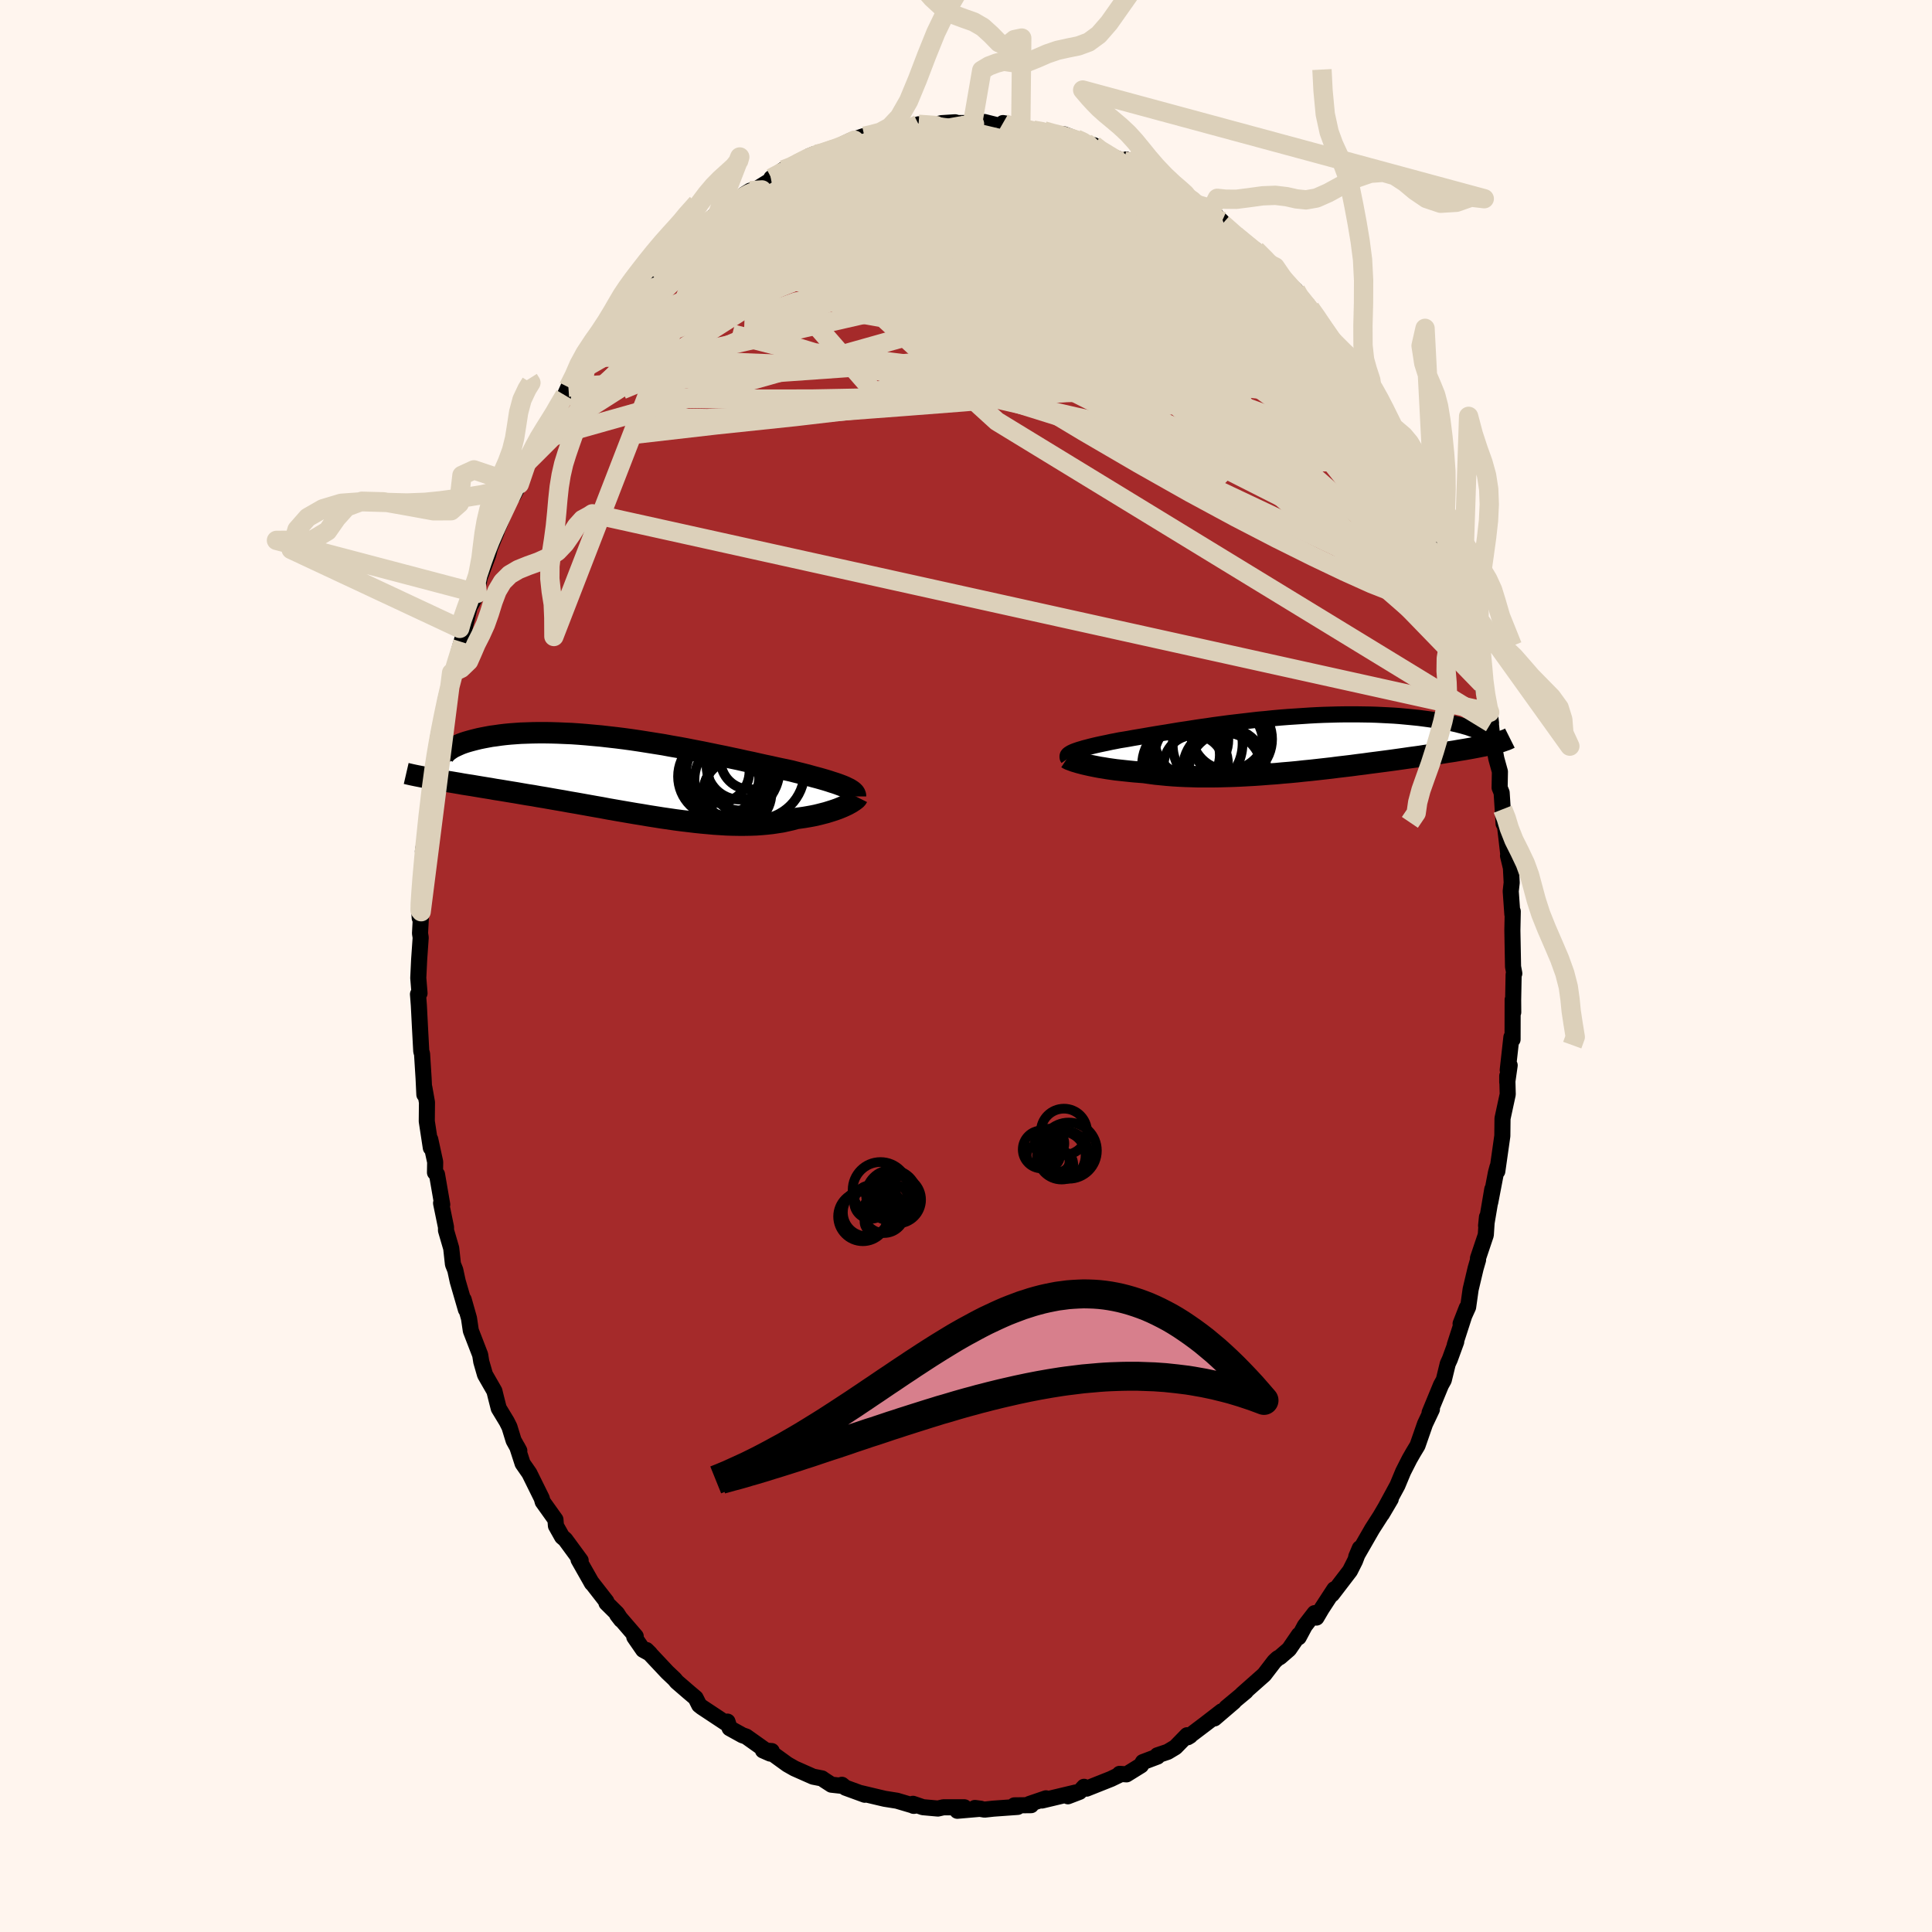 
  <svg viewBox="-100 -100 200 200" xmlns="http://www.w3.org/2000/svg" width="500" height="500" id="face-svg">
    <defs>
      <clipPath id="leftEyeClipPath">
        <polyline points="22.04,1.06 21.81,0.96 21.55,0.86 21.28,0.76 20.99,0.66 20.67,0.56 20.34,0.45 19.98,0.34 19.6,0.23 19.21,0.12 18.79,0.01 18.36,-0.11 17.91,-0.23 17.44,-0.35 16.95,-0.47 16.45,-0.6 15.95,-0.71 15.41,-0.82 14.85,-0.94 14.27,-1.07 13.65,-1.2 13.02,-1.34 12.36,-1.49 11.68,-1.63 10.98,-1.79 10.26,-1.94 9.52,-2.1 8.77,-2.25 8,-2.41 7.22,-2.57 6.43,-2.72 5.63,-2.88 4.82,-3.03 4.01,-3.17 3.2,-3.32 2.38,-3.45 1.56,-3.58 0.74,-3.71 -0.07,-3.83 -0.88,-3.94 -1.68,-4.04 -2.48,-4.13 -3.26,-4.22 -4.04,-4.29 -4.8,-4.36 -5.55,-4.42 -6.29,-4.47 -7.01,-4.5 -7.71,-4.53 -8.4,-4.55 -9.06,-4.56 -9.71,-4.56 -10.34,-4.55 -10.95,-4.53 -11.54,-4.51 -12.11,-4.47 -12.65,-4.43 -13.17,-4.38 -13.67,-4.32 -14.15,-4.25 -14.61,-4.19 -15.04,-4.11 -15.46,-4.03 -15.85,-3.95 -16.22,-3.86 -16.57,-3.77 -16.9,-3.68 -17.21,-3.59 -17.51,-3.49 -17.78,-3.39 -18.03,-3.28 -18.27,-3.17 -18.48,-3.07 -18.68,-2.96 -18.86,-2.84 -19.02,-2.73 -19.16,-2.62 -19.28,-2.5 -19.39,-2.39 -19.48,-2.28 -20.34,0.28 -19.98,0.34 -19.6,0.41 -19.21,0.48 -18.8,0.54 -18.39,0.61 -17.97,0.68 -17.53,0.76 -17.09,0.83 -16.63,0.9 -16.16,0.98 -15.68,1.06 -15.19,1.14 -14.69,1.22 -14.19,1.31 -13.67,1.39 -13.13,1.48 -12.59,1.57 -12.03,1.66 -11.46,1.76 -10.88,1.86 -10.29,1.95 -9.68,2.06 -9.07,2.16 -8.45,2.27 -7.82,2.38 -7.17,2.49 -6.52,2.61 -5.87,2.72 -5.2,2.84 -4.53,2.96 -3.86,3.08 -3.17,3.2 -2.49,3.33 -1.8,3.45 -1.11,3.57 -0.41,3.69 0.29,3.81 0.98,3.92 1.68,4.04 2.38,4.15 3.07,4.26 3.76,4.36 4.45,4.46 5.14,4.55 5.82,4.63 6.49,4.71 7.16,4.78 7.83,4.84 8.48,4.9 9.13,4.94 9.76,4.98 10.39,5 11.01,5.01 11.62,5.01 12.21,5 12.8,4.98 13.37,4.94 13.93,4.89 14.47,4.83 15,4.75 15.52,4.67 16.02,4.56 16.5,4.45 16.97,4.32 17.4,4.26 17.82,4.2 18.23,4.13 18.62,4.06 19.01,3.98 19.38,3.89 19.73,3.8 20.08,3.71 20.4,3.61 20.72,3.51 21.02,3.41 21.3,3.31 21.57,3.2 21.81,3.1 22.05,2.99" />
      </clipPath>
      <clipPath id="rightEyeClipPath">
        <polyline points="-22.98,0.79 -22.8,0.72 -22.6,0.65 -22.38,0.58 -22.14,0.51 -21.88,0.43 -21.6,0.36 -21.3,0.28 -20.98,0.2 -20.64,0.12 -20.28,0.04 -19.9,-0.04 -19.51,-0.12 -19.1,-0.21 -18.68,-0.29 -18.23,-0.38 -17.79,-0.45 -17.31,-0.53 -16.82,-0.62 -16.29,-0.71 -15.75,-0.8 -15.18,-0.9 -14.59,-1 -13.98,-1.1 -13.34,-1.2 -12.69,-1.31 -12.03,-1.42 -11.34,-1.52 -10.64,-1.63 -9.93,-1.74 -9.2,-1.84 -8.47,-1.95 -7.72,-2.05 -6.97,-2.15 -6.21,-2.24 -5.44,-2.33 -4.67,-2.42 -3.9,-2.51 -3.12,-2.58 -2.35,-2.66 -1.58,-2.73 -0.81,-2.79 -0.05,-2.84 0.71,-2.89 1.46,-2.94 2.2,-2.98 2.93,-3.01 3.66,-3.03 4.37,-3.05 5.07,-3.06 5.76,-3.06 6.43,-3.06 7.09,-3.05 7.73,-3.04 8.36,-3.02 8.97,-2.99 9.56,-2.96 10.14,-2.93 10.69,-2.89 11.23,-2.84 11.76,-2.79 12.26,-2.74 12.75,-2.69 13.21,-2.63 13.66,-2.57 14.09,-2.51 14.51,-2.45 14.91,-2.38 15.29,-2.32 15.66,-2.25 16.01,-2.18 16.34,-2.1 16.66,-2.03 16.96,-1.95 17.24,-1.88 17.51,-1.8 17.77,-1.73 18,-1.65 18.22,-1.57 18.43,-1.5 20.47,-0.03 20.24,0.03 20,0.08 19.74,0.14 19.47,0.2 19.19,0.25 18.9,0.31 18.59,0.37 18.27,0.43 17.94,0.49 17.6,0.55 17.24,0.61 16.87,0.67 16.48,0.74 16.09,0.8 15.68,0.86 15.25,0.93 14.81,1 14.36,1.06 13.89,1.13 13.4,1.2 12.9,1.28 12.39,1.35 11.86,1.42 11.31,1.5 10.75,1.58 10.18,1.66 9.59,1.74 8.98,1.82 8.37,1.9 7.74,1.98 7.09,2.07 6.44,2.15 5.77,2.24 5.1,2.32 4.41,2.4 3.72,2.49 3.01,2.57 2.3,2.65 1.58,2.73 0.86,2.8 0.13,2.88 -0.61,2.95 -1.34,3.01 -2.08,3.08 -2.82,3.13 -3.57,3.19 -4.31,3.24 -5.04,3.28 -5.78,3.32 -6.51,3.35 -7.23,3.37 -7.95,3.39 -8.66,3.4 -9.37,3.4 -10.06,3.4 -10.74,3.38 -11.41,3.36 -12.07,3.33 -12.72,3.29 -13.35,3.24 -13.96,3.18 -14.56,3.12 -15.14,3.04 -15.71,2.96 -16.22,2.92 -16.73,2.88 -17.22,2.83 -17.7,2.78 -18.16,2.73 -18.62,2.68 -19.05,2.62 -19.47,2.56 -19.88,2.49 -20.27,2.43 -20.64,2.36 -20.99,2.29 -21.33,2.22 -21.64,2.15 -21.94,2.08" />
      </clipPath>
      <filter id="fuzzy">
        <feTurbulence id="turbulence" baseFrequency="0.05" numOctaves="3" type="noise" result="noise" />
        <feDisplacementMap in="SourceGraphic" in2="noise" scale="2" />
      </filter>
      <linearGradient id="rainbowGradient" x1="0%" y1="0%" x2="100%" y2="0%">
        <stop offset="0%" style="stop-color: rgb(80, 68, 68); stop-opacity: 1" />
        <stop offset="50%" style="stop-color: rgb(255, 99, 71); stop-opacity: 1" />
        <stop offset="100%" style="stop-color: rgb(50, 205, 50); stop-opacity: 1" />
      </linearGradient>
    </defs>
    <rect x="-100" y="-100" width="100%" height="100%" fill="rgb(255, 245, 238)" />
    <polyline id="faceContour" points="56.76,0.77 56.69,0.89 56.64,3.51 56.65,4.79 56.59,3.49 56.58,7.6 56.46,7.37 56.08,10.77 56.28,10.28 56.03,12.03 56.03,11.38 56.08,13.28 55.54,15.78 55.52,17.59 55,21.25 55.02,20.8 54.86,21.39 54.27,24.46 54.48,23.11 53.84,26.88 53.93,25.99 53.81,27.84 53,30.25 53.01,30.42 52.76,31.28 52.24,33.47 51.98,35.31 51.2,37.03 51.84,35.39 50.6,39.22 50.75,38.89 50.09,40.7 49.87,41.18 49.46,42.86 49.17,43.38 47.99,46.24 48.23,45.9 47.52,47.4 46.74,49.64 46.3,50.37 45.91,51.05 45.26,52.33 44.66,53.77 43.05,56.74 43.97,55.18 43.47,55.97 42.89,56.96 42.05,58.27 40.4,61.14 40.77,60.27 40.27,61.58 39.75,62.61 37.89,65.04 38.13,64.52 36.82,66.53 36.28,67.45 36.09,66.99 35.07,68.31 34.44,69.49 34.46,69.24 33.44,70.73 32.49,71.55 32.26,71.67 31.92,71.99 30.87,73.36 28.6,75.37 28.97,75.09 26.95,76.77 27.73,76.17 25.72,77.89 26.47,77.15 24.84,78.41 22.95,79.84 23.2,79.69 22.89,79.63 21.68,80.87 20.88,81.35 19.81,81.71 19.82,81.84 18.31,82.41 18.12,82.75 16.62,83.68 15.9,83.63 15.87,83.74 15.02,84.15 12.48,85.16 12.22,84.97 11.75,85.49 10.55,85.95 11.35,85.56 7.86,86.39 8.28,86.16 6.55,86.75 6.74,86.87 5.01,86.89 5.35,87.05 2.84,87.23 1.92,87.33 0.92,87.16 1.53,87.24 -0.9,87.45 -0.17,87.09 -2.34,87.09 -2.91,87.22 -4.46,87.08 -5.49,86.73 -5.43,86.94 -5.36,86.94 -7.15,86.41 -8.41,86.21 -9.01,86.07 -10.86,85.63 -10.48,85.79 -12.48,85.06 -12.85,84.76 -12.75,84.88 -13.93,84.75 -14.67,84.27 -14.91,84.1 -15.83,83.92 -17.75,83.07 -18.49,82.65 -20.19,81.42 -20.11,81.27 -21.02,81.2 -20.27,81.53 -22.75,79.77 -23.15,79.63 -24.47,78.9 -24.69,78.22 -24.71,78.47 -27.34,76.73 -27.62,76.51 -27.99,75.77 -28.69,75.18 -29.94,74.1 -30.17,73.82 -30.92,73.11 -33.08,70.81 -32.71,71.18 -33.42,70.79 -34.34,69.46 -34.19,69.39 -36.11,67.16 -35.7,67.69 -36.12,67.03 -37.22,65.94 -37.23,65.78 -38.81,63.75 -38.72,63.9 -40.11,61.45 -39.89,61.54 -41.49,59.36 -41.81,59.09 -42.45,57.95 -42.5,57.31 -43.82,55.46 -43.92,55.1 -45.2,52.51 -45.9,51.5 -46.46,49.77 -46.24,50.18 -46.83,49.12 -47.26,47.72 -47.54,47.16 -48.37,45.79 -48.65,44.69 -48.82,44 -49.79,42.31 -50.18,40.96 -50.29,40.26 -51.26,37.75 -51.45,36.47 -52,34.53 -51.77,35.56 -52.62,32.63 -52.87,31.47 -53.11,30.87 -53.29,29.22 -53.83,27.37 -53.83,27.03 -54.34,24.55 -54.22,24.7 -54.76,21.58 -54.97,21.38 -54.95,20.29 -55.46,17.95 -55.4,18.82 -55.82,16.07 -55.8,14.12 -56.07,12.59 -56.07,13.31 -56.15,11.62 -56.31,9.08 -56.39,8.84 -56.52,6.42 -56.64,4.08 -56.73,2.92 -56.57,2.82 -56.7,1.24 -56.61,-0.65 -56.45,-2.94 -56.52,-3.38 -56.4,-5.62 -56.61,-5.81 -56.55,-4.97 -56.46,-8.02 -56.42,-8.71 -56.03,-12.21 -55.78,-13.5 -56.22,-11.88 -55.74,-14.65 -55.61,-16.77 -55.37,-17.35 -55.33,-19.28 -55.17,-20.15 -55,-20.6 -54.95,-21.76 -54.59,-23.99 -54.31,-25.07 -53.79,-27.91 -53.32,-28.93 -53.25,-30.35 -52.92,-30.63 -52.08,-33.5 -52.54,-32.43 -51.92,-34.62 -51.93,-34.88 -51.39,-37.14 -50.59,-38.58 -50.5,-39.42 -50.33,-40.24 -49.47,-42.53 -49.27,-43.3 -48.6,-44.93 -48.97,-44.17 -48.26,-45.77 -47.18,-48.5 -46.87,-48.69 -46.24,-49.89 -45.46,-52.17 -45.43,-52.14 -44.54,-54.12 -44.53,-53.89 -44.31,-54.41 -42.17,-57.82 -42.45,-57.17 -42.69,-57.27 -41.53,-59.09 -41.16,-59.92 -40.21,-61.49 -40.16,-61.61 -39.35,-63.11 -38.04,-64.56 -37.22,-65.3 -36.66,-66.48 -35.09,-68.64 -35.64,-67.62 -35.06,-68.81 -34.78,-68.81 -33.94,-69.94 -31.93,-71.97 -32.51,-71.52 -30.85,-73.2 -30.42,-73.45 -28.36,-75.44 -28.53,-75.27 -29.07,-75.1 -27.06,-76.76 -25.37,-78.24 -25.47,-78.12 -25.21,-78 -23.69,-79.17 -22.97,-79.86 -22.34,-80.26 -22.37,-80.01 -20.17,-81.37 -20.15,-81.57 -18.91,-82.42 -18.23,-82.6 -17.32,-83.14 -15.66,-84.06 -16.23,-83.83 -14.64,-84.27 -14.16,-84.21 -13.42,-84.74 -13.23,-84.82 -11.93,-85.45 -10.61,-85.9 -10.52,-85.9 -9.74,-86.12 -9.16,-85.96 -7.21,-86.5 -7.24,-86.54 -4.74,-87.02 -4.91,-87.13 -3.63,-86.98 -2.54,-87.25 -1.13,-87.34 -0.85,-87.26 0.69,-87.26 1.81,-87.06 1.9,-87.37 3.22,-87.04 4.05,-87.13 3.83,-87.26 5.6,-86.96 5.67,-86.74 6.96,-86.53 8.06,-86.45 8.8,-86.11 10.16,-86.09 11.41,-85.61 12.45,-85.17 12.6,-85.09 13.23,-84.97 13.44,-84.65 14.74,-83.93 16.39,-83.31 16.56,-83.49 17.62,-82.91 17.95,-82.44 18.42,-82.55 20.34,-81.49 21.98,-80.41 22.14,-80.4 22.75,-79.91 22.99,-79.53 22.81,-79.71 25.29,-78.03 25.02,-78.5 26.49,-77.08 26.55,-76.83 27.89,-75.63 29.47,-74.21 30,-74.12 31.08,-73.03 32,-72.37 32.42,-71.56 33.19,-70.8 32.68,-71.3 34.14,-69.94 33.87,-69.87 35.63,-68.08 36.83,-66.46 36.29,-66.97 37.54,-65.42 37.68,-65 39.33,-62.85 40.52,-60.94 39.86,-62.08 40.8,-60.41 41.04,-60.38 42.14,-58.54 42.17,-58.45 43.29,-56.78 44.37,-54.09 44.26,-54.37 44.13,-55.01 44.83,-53.6 45.76,-51.74 46.05,-50.36 46.83,-49.13 47.93,-46.94 47.86,-47.19 48.61,-44.88 48.83,-44.5 49.21,-43.59 50.14,-40.8 49.96,-41.47 50.51,-39.5 51.38,-37.13 51.25,-37.34 52.01,-35.32 51.57,-36 53.11,-31.12 52.61,-31.85 52.96,-30.83 53.28,-30.07 53.41,-29.22 54.35,-25.16 54.21,-26.26 54.54,-23.1 54.56,-23.26 54.9,-21.46 55.27,-20.12 55.24,-18.46 55.45,-17.94 55.56,-16.23 55.65,-14.73 55.68,-15.52 56.14,-11.54 56.11,-11.41 56.41,-10.16 56.49,-8.63 56.39,-7.74 56.56,-5.35 56.6,-5.65 56.56,-3.69 56.63,0.07 56.76,0.77 56.69,0.89" fill="rgb(165, 42, 42)" stroke="black" stroke-width="1.667" stroke-linejoin="round" filter="url(#fuzzy)" />
    <g transform="translate(34.14 -22.99)">
      <polyline id="rightCountour" points="-22.98,0.79 -22.8,0.72 -22.6,0.65 -22.38,0.58 -22.14,0.51 -21.88,0.43 -21.6,0.36 -21.3,0.28 -20.98,0.2 -20.64,0.12 -20.28,0.04 -19.9,-0.04 -19.51,-0.12 -19.1,-0.21 -18.68,-0.29 -18.23,-0.38 -17.79,-0.45 -17.31,-0.53 -16.82,-0.62 -16.29,-0.71 -15.75,-0.8 -15.18,-0.9 -14.59,-1 -13.98,-1.1 -13.34,-1.2 -12.69,-1.31 -12.03,-1.42 -11.34,-1.52 -10.64,-1.63 -9.93,-1.74 -9.2,-1.84 -8.47,-1.95 -7.72,-2.05 -6.97,-2.15 -6.21,-2.24 -5.44,-2.33 -4.67,-2.42 -3.9,-2.51 -3.12,-2.58 -2.35,-2.66 -1.58,-2.73 -0.81,-2.79 -0.05,-2.84 0.71,-2.89 1.46,-2.94 2.2,-2.98 2.93,-3.01 3.66,-3.03 4.37,-3.05 5.07,-3.06 5.76,-3.06 6.43,-3.06 7.09,-3.05 7.73,-3.04 8.36,-3.02 8.97,-2.99 9.56,-2.96 10.14,-2.93 10.69,-2.89 11.23,-2.84 11.76,-2.79 12.26,-2.74 12.75,-2.69 13.21,-2.63 13.66,-2.57 14.09,-2.51 14.51,-2.45 14.91,-2.38 15.29,-2.32 15.66,-2.25 16.01,-2.18 16.34,-2.1 16.66,-2.03 16.96,-1.95 17.24,-1.88 17.51,-1.8 17.77,-1.73 18,-1.65 18.22,-1.57 18.43,-1.5 20.47,-0.03 20.24,0.03 20,0.08 19.74,0.14 19.47,0.2 19.19,0.25 18.9,0.31 18.59,0.37 18.27,0.43 17.94,0.49 17.6,0.55 17.24,0.61 16.87,0.67 16.48,0.74 16.09,0.8 15.68,0.86 15.25,0.93 14.81,1 14.36,1.06 13.89,1.13 13.4,1.2 12.9,1.28 12.39,1.35 11.86,1.42 11.31,1.5 10.75,1.58 10.18,1.66 9.59,1.74 8.98,1.82 8.37,1.9 7.74,1.98 7.09,2.07 6.44,2.15 5.77,2.24 5.1,2.32 4.41,2.4 3.72,2.49 3.01,2.57 2.3,2.65 1.58,2.73 0.86,2.8 0.13,2.88 -0.61,2.95 -1.34,3.01 -2.08,3.08 -2.82,3.13 -3.57,3.19 -4.31,3.24 -5.04,3.28 -5.78,3.32 -6.51,3.35 -7.23,3.37 -7.95,3.39 -8.66,3.4 -9.37,3.4 -10.06,3.4 -10.74,3.38 -11.41,3.36 -12.07,3.33 -12.72,3.29 -13.35,3.24 -13.96,3.18 -14.56,3.12 -15.14,3.04 -15.71,2.96 -16.22,2.92 -16.73,2.88 -17.22,2.83 -17.7,2.78 -18.16,2.73 -18.62,2.68 -19.05,2.62 -19.47,2.56 -19.88,2.49 -20.27,2.43 -20.64,2.36 -20.99,2.29 -21.33,2.22 -21.64,2.15 -21.94,2.08" fill="white" stroke="white" stroke-width="0" stroke-linejoin="round" filter="url(#fuzzy)" />
    </g>
    <g transform="translate(-34.54 -19.59)">
      <polyline id="leftCountour" points="22.04,1.06 21.81,0.96 21.55,0.86 21.28,0.76 20.99,0.66 20.67,0.56 20.34,0.45 19.98,0.34 19.6,0.23 19.21,0.12 18.79,0.01 18.36,-0.11 17.91,-0.23 17.44,-0.35 16.95,-0.47 16.45,-0.6 15.95,-0.71 15.41,-0.82 14.85,-0.94 14.27,-1.07 13.65,-1.2 13.02,-1.34 12.36,-1.49 11.68,-1.63 10.98,-1.79 10.26,-1.94 9.52,-2.1 8.77,-2.25 8,-2.41 7.22,-2.57 6.43,-2.72 5.63,-2.88 4.82,-3.03 4.01,-3.17 3.2,-3.32 2.38,-3.45 1.56,-3.58 0.74,-3.71 -0.07,-3.83 -0.88,-3.94 -1.68,-4.04 -2.48,-4.13 -3.26,-4.22 -4.04,-4.29 -4.8,-4.36 -5.55,-4.42 -6.29,-4.47 -7.01,-4.5 -7.71,-4.53 -8.4,-4.55 -9.06,-4.56 -9.71,-4.56 -10.34,-4.55 -10.95,-4.53 -11.54,-4.51 -12.11,-4.47 -12.65,-4.43 -13.17,-4.38 -13.67,-4.32 -14.15,-4.25 -14.61,-4.19 -15.04,-4.11 -15.46,-4.03 -15.85,-3.95 -16.22,-3.86 -16.57,-3.77 -16.9,-3.68 -17.21,-3.59 -17.51,-3.49 -17.78,-3.39 -18.03,-3.28 -18.27,-3.17 -18.48,-3.07 -18.68,-2.96 -18.86,-2.84 -19.02,-2.73 -19.16,-2.62 -19.28,-2.5 -19.39,-2.39 -19.48,-2.28 -20.34,0.28 -19.98,0.34 -19.6,0.41 -19.21,0.48 -18.8,0.54 -18.39,0.61 -17.97,0.68 -17.53,0.76 -17.09,0.83 -16.63,0.9 -16.16,0.98 -15.68,1.06 -15.19,1.14 -14.69,1.22 -14.19,1.31 -13.67,1.39 -13.13,1.48 -12.59,1.57 -12.03,1.66 -11.46,1.76 -10.88,1.86 -10.29,1.95 -9.68,2.06 -9.07,2.16 -8.45,2.27 -7.82,2.38 -7.17,2.49 -6.52,2.61 -5.87,2.72 -5.2,2.84 -4.53,2.96 -3.86,3.08 -3.17,3.2 -2.49,3.33 -1.8,3.45 -1.11,3.57 -0.41,3.69 0.29,3.81 0.98,3.92 1.68,4.04 2.38,4.15 3.07,4.26 3.76,4.36 4.45,4.46 5.14,4.55 5.82,4.63 6.49,4.71 7.16,4.78 7.83,4.84 8.48,4.9 9.13,4.94 9.76,4.98 10.39,5 11.01,5.01 11.62,5.01 12.21,5 12.8,4.98 13.37,4.94 13.93,4.89 14.47,4.83 15,4.75 15.52,4.67 16.02,4.56 16.5,4.45 16.97,4.32 17.4,4.26 17.82,4.2 18.23,4.13 18.62,4.06 19.01,3.98 19.38,3.89 19.73,3.8 20.08,3.71 20.4,3.61 20.72,3.51 21.02,3.41 21.3,3.31 21.57,3.2 21.81,3.1 22.05,2.99" fill="white" stroke="white" stroke-width="0" stroke-linejoin="round" filter="url(#fuzzy)" />
    </g>
    <g transform="translate(34.14 -22.99)">
      <polyline id="rightUpper" points="-23.57,1.49 -23.62,1.42 -23.63,1.34 -23.63,1.27 -23.61,1.2 -23.56,1.13 -23.49,1.06 -23.39,1 -23.28,0.93 -23.14,0.86 -22.98,0.79 -22.8,0.72 -22.6,0.65 -22.38,0.58 -22.14,0.51 -21.88,0.43 -21.6,0.36 -21.3,0.28 -20.98,0.2 -20.64,0.12 -20.28,0.04 -19.9,-0.04 -19.51,-0.12 -19.1,-0.21 -18.68,-0.29 -18.23,-0.38 -17.79,-0.45 -17.31,-0.53 -16.82,-0.62 -16.29,-0.71 -15.75,-0.8 -15.18,-0.9 -14.59,-1 -13.98,-1.1 -13.34,-1.2 -12.69,-1.31 -12.03,-1.42 -11.34,-1.52 -10.64,-1.63 -9.93,-1.74 -9.2,-1.84 -8.47,-1.95 -7.72,-2.05 -6.97,-2.15 -6.21,-2.24 -5.44,-2.33 -4.67,-2.42 -3.9,-2.51 -3.12,-2.58 -2.35,-2.66 -1.58,-2.73 -0.81,-2.79 -0.05,-2.84 0.71,-2.89 1.46,-2.94 2.2,-2.98 2.93,-3.01 3.66,-3.03 4.37,-3.05 5.07,-3.06 5.76,-3.06 6.43,-3.06 7.09,-3.05 7.73,-3.04 8.36,-3.02 8.97,-2.99 9.56,-2.96 10.14,-2.93 10.69,-2.89 11.23,-2.84 11.76,-2.79 12.26,-2.74 12.75,-2.69 13.21,-2.63 13.66,-2.57 14.09,-2.51 14.51,-2.45 14.91,-2.38 15.29,-2.32 15.66,-2.25 16.01,-2.18 16.34,-2.1 16.66,-2.03 16.96,-1.95 17.24,-1.88 17.51,-1.8 17.77,-1.73 18,-1.65 18.22,-1.57 18.43,-1.5 18.62,-1.42 18.79,-1.34 18.95,-1.27 19.1,-1.19 19.23,-1.12 19.35,-1.05 19.45,-0.98 19.54,-0.91 19.62,-0.84 19.68,-0.77" fill="none" stroke="black" stroke-width="1.667" stroke-linejoin="round" filter="url(#fuzzy)" />
      <polyline id="rightLower" points="-23.66,1.49 -23.6,1.53 -23.51,1.58 -23.4,1.63 -23.26,1.68 -23.1,1.74 -22.91,1.81 -22.7,1.87 -22.47,1.94 -22.21,2.01 -21.94,2.08 -21.64,2.15 -21.33,2.22 -20.99,2.29 -20.64,2.36 -20.27,2.43 -19.88,2.49 -19.47,2.56 -19.05,2.62 -18.62,2.68 -18.16,2.73 -17.7,2.78 -17.22,2.83 -16.73,2.88 -16.22,2.92 -15.71,2.96 -15.14,3.04 -14.56,3.12 -13.96,3.18 -13.35,3.24 -12.72,3.29 -12.07,3.33 -11.41,3.36 -10.74,3.38 -10.06,3.4 -9.37,3.4 -8.66,3.4 -7.95,3.39 -7.23,3.37 -6.51,3.35 -5.78,3.32 -5.04,3.28 -4.31,3.24 -3.57,3.19 -2.82,3.13 -2.08,3.08 -1.34,3.01 -0.61,2.95 0.13,2.88 0.86,2.8 1.58,2.73 2.3,2.65 3.01,2.57 3.72,2.49 4.41,2.4 5.1,2.32 5.77,2.24 6.44,2.15 7.09,2.07 7.74,1.98 8.37,1.9 8.98,1.82 9.59,1.74 10.18,1.66 10.75,1.58 11.31,1.5 11.86,1.42 12.39,1.35 12.9,1.28 13.4,1.2 13.89,1.13 14.36,1.06 14.81,1 15.25,0.93 15.68,0.86 16.09,0.8 16.48,0.74 16.87,0.67 17.24,0.61 17.6,0.55 17.94,0.49 18.27,0.43 18.59,0.37 18.9,0.31 19.19,0.25 19.47,0.2 19.74,0.14 20,0.08 20.24,0.03 20.47,-0.03 20.69,-0.09 20.9,-0.14 21.1,-0.2 21.28,-0.25 21.45,-0.31 21.62,-0.37 21.77,-0.42 21.91,-0.48 22.04,-0.54 22.16,-0.6" fill="none" stroke="black" stroke-width="2.222" stroke-linejoin="round" filter="url(#fuzzy)" />
      <circle r="3.132" cx="-10.541" cy="2.221" stroke="black" fill="none" stroke-width="1.0" filter="url(#fuzzy)" clip-path="url(#rightEyeClipPath)" /><circle r="3.85" cx="-6.966" cy="-1.144" stroke="black" fill="none" stroke-width="1.0" filter="url(#fuzzy)" clip-path="url(#rightEyeClipPath)" /><circle r="3.81" cx="-10.791" cy="-0.424" stroke="black" fill="none" stroke-width="1.0" filter="url(#fuzzy)" clip-path="url(#rightEyeClipPath)" /><circle r="4.454" cx="-11.461" cy="2.186" stroke="black" fill="none" stroke-width="1.0" filter="url(#fuzzy)" clip-path="url(#rightEyeClipPath)" /><circle r="3.37" cx="-11.236" cy="1.151" stroke="black" fill="none" stroke-width="1.0" filter="url(#fuzzy)" clip-path="url(#rightEyeClipPath)" /><circle r="4.326" cx="-7.371" cy="2.621" stroke="black" fill="none" stroke-width="1.0" filter="url(#fuzzy)" clip-path="url(#rightEyeClipPath)" /><circle r="4.688" cx="-8.051" cy="0.086" stroke="black" fill="none" stroke-width="1.0" filter="url(#fuzzy)" clip-path="url(#rightEyeClipPath)" /><circle r="4.158" cx="-6.611" cy="-0.494" stroke="black" fill="none" stroke-width="1.0" filter="url(#fuzzy)" clip-path="url(#rightEyeClipPath)" /><circle r="4.92" cx="-10.431" cy="-0.039" stroke="black" fill="none" stroke-width="1.0" filter="url(#fuzzy)" clip-path="url(#rightEyeClipPath)" /><circle r="3.754" cx="-7.291" cy="2.606" stroke="black" fill="none" stroke-width="1.0" filter="url(#fuzzy)" clip-path="url(#rightEyeClipPath)" />
      </g>
    <g transform="translate(-34.54 -19.59)">
      <polyline id="leftUpper" points="23.1,2.04 23.1,1.94 23.07,1.83 23.02,1.73 22.95,1.64 22.85,1.54 22.73,1.44 22.59,1.35 22.43,1.25 22.24,1.16 22.04,1.06 21.81,0.96 21.55,0.86 21.28,0.76 20.99,0.66 20.67,0.56 20.34,0.45 19.98,0.34 19.6,0.23 19.21,0.12 18.79,0.01 18.36,-0.11 17.91,-0.23 17.44,-0.35 16.95,-0.47 16.45,-0.6 15.95,-0.71 15.41,-0.82 14.85,-0.94 14.27,-1.07 13.65,-1.2 13.02,-1.34 12.36,-1.49 11.68,-1.63 10.98,-1.79 10.26,-1.94 9.52,-2.1 8.77,-2.25 8,-2.41 7.22,-2.57 6.43,-2.72 5.63,-2.88 4.82,-3.03 4.01,-3.17 3.2,-3.32 2.38,-3.45 1.56,-3.58 0.74,-3.71 -0.07,-3.83 -0.88,-3.94 -1.68,-4.04 -2.48,-4.13 -3.26,-4.22 -4.04,-4.29 -4.8,-4.36 -5.55,-4.42 -6.29,-4.47 -7.01,-4.5 -7.71,-4.53 -8.4,-4.55 -9.06,-4.56 -9.71,-4.56 -10.34,-4.55 -10.95,-4.53 -11.54,-4.51 -12.11,-4.47 -12.65,-4.43 -13.17,-4.38 -13.67,-4.32 -14.15,-4.25 -14.61,-4.19 -15.04,-4.11 -15.46,-4.03 -15.85,-3.95 -16.22,-3.86 -16.57,-3.77 -16.9,-3.68 -17.21,-3.59 -17.51,-3.49 -17.78,-3.39 -18.03,-3.28 -18.27,-3.17 -18.48,-3.07 -18.68,-2.96 -18.86,-2.84 -19.02,-2.73 -19.16,-2.62 -19.28,-2.5 -19.39,-2.39 -19.48,-2.28 -19.55,-2.16 -19.6,-2.05 -19.64,-1.94 -19.66,-1.82 -19.67,-1.71 -19.66,-1.61 -19.64,-1.5 -19.6,-1.39 -19.55,-1.29 -19.48,-1.18" fill="none" stroke="black" stroke-width="2.222" stroke-linejoin="round" filter="url(#fuzzy)" />
      <polyline id="leftLower" points="23.3,2.12 23.27,2.18 23.22,2.25 23.15,2.32 23.05,2.4 22.93,2.49 22.79,2.58 22.64,2.68 22.46,2.78 22.26,2.89 22.05,2.99 21.81,3.1 21.57,3.2 21.3,3.31 21.02,3.41 20.72,3.51 20.4,3.61 20.08,3.71 19.73,3.8 19.38,3.89 19.01,3.98 18.62,4.06 18.23,4.13 17.82,4.2 17.4,4.26 16.97,4.32 16.5,4.45 16.02,4.56 15.52,4.67 15,4.75 14.47,4.83 13.93,4.89 13.37,4.94 12.8,4.98 12.21,5 11.62,5.01 11.01,5.01 10.39,5 9.76,4.98 9.13,4.94 8.48,4.9 7.83,4.84 7.16,4.78 6.49,4.71 5.82,4.63 5.14,4.55 4.45,4.46 3.76,4.36 3.07,4.26 2.38,4.15 1.68,4.04 0.98,3.92 0.29,3.81 -0.41,3.69 -1.11,3.57 -1.8,3.45 -2.49,3.33 -3.17,3.2 -3.86,3.08 -4.53,2.96 -5.2,2.84 -5.87,2.72 -6.52,2.61 -7.17,2.49 -7.82,2.38 -8.45,2.27 -9.07,2.16 -9.68,2.06 -10.29,1.95 -10.88,1.86 -11.46,1.76 -12.03,1.66 -12.59,1.57 -13.13,1.48 -13.67,1.39 -14.19,1.31 -14.69,1.22 -15.19,1.14 -15.68,1.06 -16.16,0.98 -16.63,0.9 -17.09,0.83 -17.53,0.76 -17.97,0.68 -18.39,0.61 -18.8,0.54 -19.21,0.48 -19.6,0.41 -19.98,0.34 -20.34,0.28 -20.7,0.21 -21.05,0.15 -21.38,0.09 -21.7,0.02 -22.01,-0.04 -22.32,-0.1 -22.61,-0.16 -22.89,-0.22 -23.15,-0.28 -23.41,-0.34" fill="none" stroke="black" stroke-width="2.222" stroke-linejoin="round" filter="url(#fuzzy)" />
      <circle r="3.05" cx="12.184" cy="-1.739" stroke="black" fill="none" stroke-width="1.0" filter="url(#fuzzy)" clip-path="url(#leftEyeClipPath)" /><circle r="3.274" cx="8.849" cy="-0.559" stroke="black" fill="none" stroke-width="1.0" filter="url(#fuzzy)" clip-path="url(#leftEyeClipPath)" /><circle r="3.474" cx="11.154" cy="-1.109" stroke="black" fill="none" stroke-width="1.0" filter="url(#fuzzy)" clip-path="url(#leftEyeClipPath)" /><circle r="3.542" cx="10.859" cy="1.701" stroke="black" fill="none" stroke-width="1.0" filter="url(#fuzzy)" clip-path="url(#leftEyeClipPath)" /><circle r="4.95" cx="10.299" cy="-0.829" stroke="black" fill="none" stroke-width="1.0" filter="url(#fuzzy)" clip-path="url(#leftEyeClipPath)" /><circle r="3.304" cx="11.174" cy="0.181" stroke="black" fill="none" stroke-width="1.0" filter="url(#fuzzy)" clip-path="url(#leftEyeClipPath)" /><circle r="3.046" cx="10.464" cy="1.386" stroke="black" fill="none" stroke-width="1.0" filter="url(#fuzzy)" clip-path="url(#leftEyeClipPath)" /><circle r="4.2" cx="8.929" cy="-0.029" stroke="black" fill="none" stroke-width="1.0" filter="url(#fuzzy)" clip-path="url(#leftEyeClipPath)" /><circle r="4.146" cx="10.579" cy="0.301" stroke="black" fill="none" stroke-width="1.0" filter="url(#fuzzy)" clip-path="url(#leftEyeClipPath)" /><circle r="4.968" cx="12.849" cy="-0.544" stroke="black" fill="none" stroke-width="1.0" filter="url(#fuzzy)" clip-path="url(#leftEyeClipPath)" />
    </g>
    <g id="hairs">
      <polyline points="16.56,-83.49 17.21,-82.99 17.47,-82.54 17.53,-81.99 17.31,-81.35 16.63,-80.66 15.39,-79.96 13.58,-79.25 11.22,-78.49 8.34,-77.64 4.93,-76.67 0.97,-75.55 -3.59,-74.31 -8.78,-72.94 -14.61,-71.51 -21.01,-70.14 -27.9,-69.03" fill="none" stroke="rgb(220, 208, 186)" stroke-width="2" stroke-linejoin="round" filter="url(#fuzzy)" /><polyline points="44.83,-53.6 45.47,-52.1 45.86,-50.97 46.07,-50.18 46.03,-49.76 45.71,-49.71 45.11,-50.04 44.22,-50.73 43.01,-51.81 41.44,-53.31 39.5,-55.28 37.16,-57.73 34.44,-60.71 31.32,-64.22 27.77,-68.31 23.69,-73 18.96,-78.36" fill="none" stroke="rgb(220, 208, 186)" stroke-width="2" stroke-linejoin="round" filter="url(#fuzzy)" /><polyline points="16.39,-83.31 16.8,-83.24 17.4,-82.95 18.12,-82.57 18.92,-82.14 19.72,-81.69 20.41,-81.27 20.92,-80.94 21.24,-80.68 21.4,-80.49 21.42,-80.36 21.31,-80.27 21.05,-80.22 20.61,-80.23 19.95,-80.31 19.07,-80.48 17.93,-80.78 16.53,-81.22 14.83,-81.82 12.83,-82.58 10.51,-83.51 7.85,-84.59 4.85,-85.82" fill="none" stroke="rgb(220, 208, 186)" stroke-width="2" stroke-linejoin="round" filter="url(#fuzzy)" /><polyline points="4.05,-87.13 4.49,-87.02 5.56,-86.61 6.92,-86.01 8.51,-85.27 10.29,-84.41 12.22,-83.43 14.23,-82.35 16.25,-81.21 18.22,-80.06 20.13,-78.91 21.98,-77.77 23.79,-76.64 25.57,-75.56 27.25,-74.57 28.79,-73.7 30.19,-72.91 31.53,-72.06" fill="none" stroke="rgb(220, 208, 186)" stroke-width="2" stroke-linejoin="round" filter="url(#fuzzy)" /><polyline points="36.29,-66.97 37.06,-65.76 37.39,-64.66 37.31,-63.66 36.73,-62.86 35.63,-62.25 34.06,-61.76 32.04,-61.3 29.6,-60.84 26.71,-60.39 23.34,-59.99 19.45,-59.69 15.01,-59.49 9.98,-59.35 4.37,-59.21 -1.83,-59.03 -8.61,-58.83 -15.96,-58.69 -23.88,-58.68 -32.41,-58.82" fill="none" stroke="rgb(220, 208, 186)" stroke-width="2" stroke-linejoin="round" filter="url(#fuzzy)" /><polyline points="16.56,-83.49 17.35,-83.01 18.02,-82.62 18.78,-82.21 19.53,-81.78 20.11,-81.4 20.41,-81.13 20.42,-80.97 20.18,-80.91 19.73,-80.92 19.09,-81 18.23,-81.15 17.13,-81.38 15.74,-81.7 14.02,-82.14 11.94,-82.74 9.4,-83.53 6.34,-84.56 2.74,-85.82" fill="none" stroke="rgb(220, 208, 186)" stroke-width="2" stroke-linejoin="round" filter="url(#fuzzy)" /><polyline points="-23.69,-79.17 -22.91,-79.63 -21.86,-79.83 -20.45,-79.94 -18.7,-79.99 -16.69,-79.97 -14.45,-79.84 -12.01,-79.58 -9.4,-79.18 -6.65,-78.66 -3.76,-78.02 -0.77,-77.3 2.32,-76.51 5.52,-75.67 8.82,-74.78 12.22,-73.83 15.68,-72.84 19.16,-71.83 22.61,-70.88 26,-70 29.38,-69.15 32.88,-68.12" fill="none" stroke="rgb(220, 208, 186)" stroke-width="2" stroke-linejoin="round" filter="url(#fuzzy)" /><polyline points="11.41,-85.61 12.09,-85.3 12.44,-85.07 12.69,-84.79 12.9,-84.45 13.02,-84.06 12.97,-83.65 12.7,-83.23 12.18,-82.79 11.4,-82.31 10.37,-81.79 9.07,-81.24 7.43,-80.66 5.43,-80.08 3.02,-79.49 0.2,-78.88 -3.01,-78.22 -6.61,-77.49 -10.58,-76.7 -14.91,-75.89 -19.67,-75.04 -25.02,-74.08" fill="none" stroke="rgb(220, 208, 186)" stroke-width="2" stroke-linejoin="round" filter="url(#fuzzy)" /><polyline points="27.89,-75.63 29.09,-74.64 29.99,-73.93 30.73,-73.3 31.33,-72.73 31.76,-72.25 32.07,-71.87 32.28,-71.55 32.41,-71.26 32.45,-71.02 32.39,-70.83 32.18,-70.73 31.8,-70.74 31.24,-70.89 30.48,-71.2 29.5,-71.68 28.27,-72.38 26.8,-73.32 25.07,-74.5 23.09,-75.91 20.84,-77.52 18.23,-79.36 15.21,-81.43 11.77,-83.75" fill="none" stroke="rgb(220, 208, 186)" stroke-width="2" stroke-linejoin="round" filter="url(#fuzzy)" /><polyline points="-32.51,-71.52 -31.22,-72.77 -30.13,-73.78 -29.23,-74.63 -28.47,-75.35 -27.8,-76 -27.16,-76.59 -26.64,-77.04 -26.32,-77.29 -26.23,-77.3 -26.39,-77.08 -26.85,-76.61 -27.69,-75.8 -28.96,-74.64 -30.52,-73.21" fill="none" stroke="rgb(220, 208, 186)" stroke-width="2" stroke-linejoin="round" filter="url(#fuzzy)" /><polyline points="41.04,-60.38 41.77,-59.14 42.24,-58.24 42.54,-57.5 42.58,-57.1 42.33,-57.11 41.81,-57.47 41.05,-58.09 40.07,-58.92 38.82,-60.04 37.29,-61.53 35.4,-63.51 33.08,-66.05 30.2,-69.23 26.66,-73.09 22.45,-77.61" fill="none" stroke="rgb(220, 208, 186)" stroke-width="2" stroke-linejoin="round" filter="url(#fuzzy)" /><polyline points="-18.91,-82.42 -18.11,-82.73 -17.11,-83.21 -16.1,-83.66 -15.15,-84.04 -14.28,-84.35 -13.48,-84.64 -12.79,-84.91 -12.21,-85.17 -11.78,-85.37 -11.55,-85.49 -11.59,-85.46 -11.94,-85.28 -12.56,-84.98 -13.42,-84.61" fill="none" stroke="rgb(220, 208, 186)" stroke-width="2" stroke-linejoin="round" filter="url(#fuzzy)" /><polyline points="20.34,-81.49 21.37,-80.77 21.76,-80.34 21.82,-79.95 21.72,-79.54 21.5,-79.05 21.14,-78.48 20.6,-77.82 19.84,-77.09 18.84,-76.29 17.56,-75.44 15.97,-74.56 14.04,-73.67 11.73,-72.78 9.02,-71.92 5.92,-71.08 2.44,-70.25 -1.43,-69.42 -5.68,-68.53 -10.34,-67.52 -15.44,-66.36 -21.04,-65.07 -27.13,-63.71 -33.62,-62.41" fill="none" stroke="rgb(220, 208, 186)" stroke-width="2" stroke-linejoin="round" filter="url(#fuzzy)" /><polyline points="5.67,-86.74 6.95,-86.45 8.4,-85.94 10.08,-85.2 11.94,-84.27 13.9,-83.18 15.88,-82 17.86,-80.77 19.84,-79.49 21.86,-78.18 23.9,-76.87 25.9,-75.62 27.78,-74.49 29.51,-73.44 31.19,-72.32" fill="none" stroke="rgb(220, 208, 186)" stroke-width="2" stroke-linejoin="round" filter="url(#fuzzy)" /><polyline points="42.14,-58.54 42.44,-57.96 42.86,-57.01 43.05,-56.31 42.95,-56 42.63,-55.93 42.13,-55.98 41.46,-56.12 40.58,-56.41 39.44,-56.94 37.97,-57.78 36.14,-58.98 33.92,-60.55 31.31,-62.5 28.32,-64.81 24.95,-67.52 21.21,-70.61 17.1,-74.11 12.61,-78.01 7.63,-82.38" fill="none" stroke="rgb(220, 208, 186)" stroke-width="2" stroke-linejoin="round" filter="url(#fuzzy)" /><polyline points="26.55,-76.83 27.82,-75.71 28.93,-74.8 29.83,-74.06 30.53,-73.46 31.04,-72.98 31.35,-72.63 31.46,-72.43 31.43,-72.34 31.26,-72.35 30.95,-72.46 30.44,-72.71 29.68,-73.16 28.59,-73.85 27.17,-74.81 25.46,-76.01 23.47,-77.47 21.15,-79.21 18.34,-81.33" fill="none" stroke="rgb(220, 208, 186)" stroke-width="2" stroke-linejoin="round" filter="url(#fuzzy)" /><polyline points="32.68,-71.3 33.47,-70.3 33.67,-69.38 33.47,-68.42 32.78,-67.51 31.6,-66.64 29.93,-65.76 27.77,-64.84 25.08,-63.91 21.82,-62.99 17.96,-62.12 13.49,-61.28 8.43,-60.44 2.8,-59.56 -3.41,-58.65 -10.2,-57.75 -17.63,-56.88 -25.81,-56.02 -34.87,-54.98" fill="none" stroke="rgb(220, 208, 186)" stroke-width="2" stroke-linejoin="round" filter="url(#fuzzy)" /><polyline points="12.45,-85.17 12.66,-85.05 12.91,-84.8 13.18,-84.42 13.37,-83.97 13.36,-83.51 13.1,-83.03 12.55,-82.52 11.72,-81.96 10.61,-81.33 9.18,-80.63 7.39,-79.87 5.19,-79.07 2.54,-78.24 -0.55,-77.36 -4.08,-76.4 -8.05,-75.33 -12.48,-74.14 -17.4,-72.82 -22.86,-71.38 -28.83,-69.9" fill="none" stroke="rgb(220, 208, 186)" stroke-width="2" stroke-linejoin="round" filter="url(#fuzzy)" /><polyline points="30,-74.12 30.97,-73.15 31.81,-72.25 32.53,-71.38 33.22,-70.52 33.93,-69.59 34.72,-68.56 35.57,-67.45 36.44,-66.28 37.31,-65.12 38.13,-63.99 38.91,-62.92 39.62,-61.92 40.27,-61.02 40.81,-60.26 41.23,-59.69 41.51,-59.33 41.65,-59.18 41.65,-59.21 41.54,-59.39 41.32,-59.71 40.96,-60.22 40.39,-61.06 39.4,-62.55" fill="none" stroke="rgb(220, 208, 186)" stroke-width="2" stroke-linejoin="round" filter="url(#fuzzy)" /><polyline points="22.99,-79.53 23.39,-79.26 23.96,-78.74 24.26,-78.22 24.26,-77.69 24,-77.16 23.46,-76.66 22.59,-76.22 21.33,-75.88 19.62,-75.63 17.41,-75.5 14.69,-75.47 11.44,-75.53 7.7,-75.68 3.47,-75.89 -1.22,-76.15 -6.41,-76.44 -12.18,-76.77 -18.62,-77.23" fill="none" stroke="rgb(220, 208, 186)" stroke-width="2" stroke-linejoin="round" filter="url(#fuzzy)" /><polyline points="49.96,-41.47 50.51,-39.67 50.95,-38.3 51.27,-37.28 51.49,-36.44 51.63,-35.74 51.68,-35.24 51.63,-35.02 51.48,-35.1 51.21,-35.46 50.83,-36.11 50.3,-37.11 49.6,-38.53 48.69,-40.45 47.59,-42.89 46.3,-45.82 44.85,-49.22 43.28,-53.06 41.55,-57.42" fill="none" stroke="rgb(220, 208, 186)" stroke-width="2" stroke-linejoin="round" filter="url(#fuzzy)" /><polyline points="-18.23,-82.6 -17.03,-83.01 -15.47,-83.04 -13.57,-82.69 -11.28,-82.07 -8.59,-81.24 -5.52,-80.23 -2.06,-79.04 1.74,-77.68 5.83,-76.16 10.16,-74.52 14.68,-72.76 19.4,-70.9 24.3,-68.91 29.39,-66.76 34.7,-64.3" fill="none" stroke="rgb(220, 208, 186)" stroke-width="2" stroke-linejoin="round" filter="url(#fuzzy)" /><polyline points="50.51,-39.5 51.02,-38.04 51.2,-37.32 51.23,-36.82 51.12,-36.5 50.83,-36.5 50.34,-36.92 49.64,-37.79 48.74,-39.08 47.61,-40.79 46.23,-42.96 44.55,-45.7 42.5,-49.08 40.06,-53.17 37.18,-58.02 33.87,-63.65 30.18,-70.08" fill="none" stroke="rgb(220, 208, 186)" stroke-width="2" stroke-linejoin="round" filter="url(#fuzzy)" /><polyline points="33.87,-69.87 35.11,-68.38 35.55,-67.37 35.48,-66.57 35.09,-65.76 34.41,-64.92 33.39,-64.09 31.97,-63.35 30.13,-62.71 27.88,-62.15 25.22,-61.63 22.15,-61.09 18.64,-60.53 14.66,-59.95 10.19,-59.38 5.21,-58.87 -0.26,-58.4 -6.21,-57.94 -12.62,-57.46 -19.49,-56.99 -26.78,-56.67 -34.38,-56.79" fill="none" stroke="rgb(220, 208, 186)" stroke-width="2" stroke-linejoin="round" filter="url(#fuzzy)" /><polyline points="44.26,-54.37 44.14,-54.39 43.79,-53.77 42.97,-53.05 41.55,-52.47 39.48,-52.18 36.71,-52.2 33.19,-52.54 28.91,-53.21 23.86,-54.16 18,-55.37 11.31,-56.84 3.77,-58.57 -4.64,-60.56 -13.97,-62.8 -24.19,-65.42" fill="none" stroke="rgb(220, 208, 186)" stroke-width="2" stroke-linejoin="round" filter="url(#fuzzy)" /><polyline points="34.14,-69.94 34.5,-69.32 35.33,-68.28 36.11,-67.26 36.82,-66.31 37.49,-65.37 38.15,-64.43 38.76,-63.55 39.28,-62.8 39.67,-62.22 39.95,-61.79 40.11,-61.49 40.17,-61.32 40.11,-61.27 39.92,-61.39 39.59,-61.7 39.1,-62.22 38.44,-62.96 37.62,-63.94 36.6,-65.14 35.33,-66.61 33.76,-68.41 31.83,-70.64 29.44,-73.42" fill="none" stroke="rgb(220, 208, 186)" stroke-width="2" stroke-linejoin="round" filter="url(#fuzzy)" /><polyline points="13.23,-84.97 13.88,-84.47 15.03,-83.77 16.33,-82.98 17.65,-82.14 19,-81.21 20.43,-80.19 21.94,-79.07 23.52,-77.88 25.08,-76.66 26.55,-75.48 27.9,-74.37 29.11,-73.38 30.22,-72.49 31.24,-71.7 32.17,-71.01 32.94,-70.45 33.46,-70.13 33.71,-70.09" fill="none" stroke="rgb(220, 208, 186)" stroke-width="2" stroke-linejoin="round" filter="url(#fuzzy)" /><polyline points="-25.37,-78.24 -25.25,-78.22 -24.76,-78.49 -24.12,-78.91 -23.5,-79.33 -22.95,-79.67 -22.47,-79.93 -22.1,-80.09 -21.85,-80.13 -21.76,-80.04 -21.85,-79.78 -22.14,-79.33 -22.65,-78.69 -23.4,-77.84 -24.39,-76.77 -25.67,-75.46 -27.26,-73.86 -29.21,-71.95 -31.53,-69.69 -34.21,-67.1 -37.19,-64.25" fill="none" stroke="rgb(220, 208, 186)" stroke-width="2" stroke-linejoin="round" filter="url(#fuzzy)" /><polyline points="-15.66,-84.06 -15.51,-84.03 -14.69,-84.17 -13.68,-84.39 -12.57,-84.66 -11.35,-84.95 -10.06,-85.26 -8.74,-85.54 -7.43,-85.79 -6.14,-86.01 -4.88,-86.21 -3.67,-86.41 -2.52,-86.61 -1.49,-86.79 -0.59,-86.95 0.12,-87.06 0.63,-87.14 0.88,-87.18 0.82,-87.21 0.33,-87.23" fill="none" stroke="rgb(220, 208, 186)" stroke-width="2" stroke-linejoin="round" filter="url(#fuzzy)" /><polyline points="-14.16,-84.21 -13.39,-84.5 -12.24,-84.53 -10.71,-84.36 -8.91,-83.96 -6.87,-83.33 -4.58,-82.52 -2.05,-81.57 0.71,-80.51 3.67,-79.35 6.78,-78.09 10.01,-76.7 13.35,-75.18 16.76,-73.56 20.2,-71.87 23.64,-70.18 27.04,-68.52 30.37,-66.85 33.65,-65.16 36.85,-63.47" fill="none" stroke="rgb(220, 208, 186)" stroke-width="2" stroke-linejoin="round" filter="url(#fuzzy)" /><polyline points="8.06,-86.45 8.95,-86.2 9.96,-85.95 10.85,-85.69 11.54,-85.45 12.05,-85.21 12.44,-84.98 12.75,-84.75 12.96,-84.52 13.05,-84.32 12.97,-84.14 12.68,-83.99 12.19,-83.86 11.47,-83.75 10.49,-83.66 9.23,-83.59 7.63,-83.58 5.67,-83.63 3.38,-83.75 0.79,-83.95 -2.06,-84.2 -5.22,-84.47 -8.88,-84.7" fill="none" stroke="rgb(220, 208, 186)" stroke-width="2" stroke-linejoin="round" filter="url(#fuzzy)" /><polyline points="49.96,-41.47 50.36,-39.76 50.37,-38.68 49.94,-38.1 49.13,-37.83 47.94,-37.8 46.37,-38.05 44.39,-38.64 41.99,-39.58 39.17,-40.85 35.9,-42.41 32.16,-44.27 27.93,-46.46 23.19,-49.02 17.93,-51.99 12.15,-55.36 5.85,-59.14 -0.96,-63.36 -8.3,-67.99 -16.29,-72.94" fill="none" stroke="rgb(220, 208, 186)" stroke-width="2" stroke-linejoin="round" filter="url(#fuzzy)" /><polyline points="42.17,-58.45 43.07,-56.83 43.52,-55.76 43.63,-55.26 43.54,-54.98 43.35,-54.72 43.06,-54.47 42.6,-54.31 41.94,-54.33 41.02,-54.61 39.8,-55.18 38.28,-56.06 36.43,-57.23 34.28,-58.71 31.82,-60.48 29.05,-62.57 25.97,-64.99 22.56,-67.74 18.81,-70.86 14.67,-74.37 10.1,-78.25 5.02,-82.51" fill="none" stroke="rgb(220, 208, 186)" stroke-width="2" stroke-linejoin="round" filter="url(#fuzzy)" /><polyline points="32.42,-71.56 32.89,-71.09 33.33,-70.61 33.91,-69.95 34.6,-69.14 35.28,-68.3 35.89,-67.54 36.36,-66.91 36.69,-66.45 36.86,-66.15 36.87,-66.05 36.69,-66.2 36.27,-66.67 35.57,-67.48 34.56,-68.67 33.2,-70.23 31.47,-72.14" fill="none" stroke="rgb(220, 208, 186)" stroke-width="2" stroke-linejoin="round" filter="url(#fuzzy)" /><polyline points="45.76,-51.74 46.1,-50.57 46.36,-49.67 46.35,-49.17 45.98,-49.08 45.25,-49.4 44.15,-50.12 42.67,-51.27 40.79,-52.88 38.5,-54.97 35.79,-57.6 32.64,-60.78 28.97,-64.58 24.7,-69.04 19.77,-74.15 14.18,-79.89" fill="none" stroke="rgb(220, 208, 186)" stroke-width="2" stroke-linejoin="round" filter="url(#fuzzy)" /><polyline points="39.33,-62.85 39.97,-61.84 40.28,-61.35 40.61,-60.84 40.97,-60.24 41.33,-59.6 41.61,-58.99 41.78,-58.49 41.8,-58.16 41.65,-58.04 41.34,-58.1 40.89,-58.31 40.31,-58.66 39.59,-59.15 38.71,-59.83 37.64,-60.75 36.35,-61.96 34.8,-63.48 32.94,-65.34 30.77,-67.55 28.29,-70.11 25.56,-72.98 22.64,-76.17 19.56,-79.64" fill="none" stroke="rgb(220, 208, 186)" stroke-width="2" stroke-linejoin="round" filter="url(#fuzzy)" /><polyline points="44.26,-54.37 44.25,-54.38 44.21,-53.76 43.9,-53.03 43.22,-52.48 42.11,-52.21 40.52,-52.28 38.43,-52.71 35.82,-53.49 32.68,-54.61 29,-56.05 24.76,-57.81 19.93,-59.89 14.49,-62.31 8.42,-65.07 1.69,-68.21 -5.73,-71.73 -13.87,-75.67" fill="none" stroke="rgb(220, 208, 186)" stroke-width="2" stroke-linejoin="round" filter="url(#fuzzy)" /><polyline points="12.45,-85.17 12.63,-85.03 12.78,-84.72 12.87,-84.22 12.81,-83.61 12.49,-82.91 11.83,-82.15 10.81,-81.29 9.46,-80.33 7.75,-79.23 5.67,-77.99 3.14,-76.59 0.09,-75.05 -3.51,-73.37 -7.64,-71.54 -12.26,-69.54 -17.33,-67.37 -22.89,-64.99 -28.99,-62.4 -35.6,-59.66" fill="none" stroke="rgb(220, 208, 186)" stroke-width="2" stroke-linejoin="round" filter="url(#fuzzy)" /><polyline points="47.93,-46.94 47.99,-46.62 48.02,-46.04 47.86,-45.65 47.45,-45.54 46.74,-45.76 45.71,-46.36 44.34,-47.38 42.6,-48.84 40.49,-50.79 37.98,-53.24 35.02,-56.21 31.56,-59.72 27.56,-63.85 22.98,-68.64 17.84,-74.07 12.11,-80.11" fill="none" stroke="rgb(220, 208, 186)" stroke-width="2" stroke-linejoin="round" filter="url(#fuzzy)" /><polyline points="-18.23,-82.6 -17.27,-83.16 -16.43,-83.59 -15.74,-83.88 -15.13,-84.1 -14.59,-84.27 -14.14,-84.42 -13.78,-84.54 -13.55,-84.58 -13.46,-84.53 -13.54,-84.37 -13.81,-84.09 -14.29,-83.69 -14.98,-83.16 -15.93,-82.51 -17.2,-81.71 -18.85,-80.69 -20.93,-79.44 -23.36,-77.99 -25.9,-76.57" fill="none" stroke="rgb(220, 208, 186)" stroke-width="2" stroke-linejoin="round" filter="url(#fuzzy)" /><polyline points="6.96,-86.53 7.86,-86.37 8.61,-86.11 9.18,-85.76 9.47,-85.34 9.42,-84.85 9.03,-84.29 8.34,-83.64 7.37,-82.89 6.12,-82.02 4.56,-81.05 2.66,-79.98 0.39,-78.81 -2.24,-77.55 -5.23,-76.18 -8.59,-74.7 -12.4,-73.07 -16.74,-71.27 -21.7,-69.27 -27.3,-67.04 -33.5,-64.53" fill="none" stroke="rgb(220, 208, 186)" stroke-width="2" stroke-linejoin="round" filter="url(#fuzzy)" /><polyline points="-15.66,-84.06 -15.63,-83.99 -15.2,-84 -14.83,-83.99 -14.59,-83.91 -14.51,-83.72 -14.6,-83.38 -14.92,-82.82 -15.49,-82.02 -16.33,-80.96 -17.45,-79.64 -18.85,-78.06 -20.56,-76.2 -22.63,-74.06 -25.08,-71.62 -27.93,-68.88 -31.21,-65.84 -35.03,-62.39 -39.54,-58.32" fill="none" stroke="rgb(220, 208, 186)" stroke-width="2" stroke-linejoin="round" filter="url(#fuzzy)" /><polyline points="45.76,-51.74 46.18,-50.48 46.7,-49.33 47.11,-48.41 47.34,-47.76 47.4,-47.35 47.3,-47.2 47.02,-47.31 46.56,-47.73 45.91,-48.46 45.06,-49.54 43.99,-51.02 42.66,-52.94 41.04,-55.36 39.07,-58.3 36.7,-61.8 33.88,-65.96 30.51,-70.95" fill="none" stroke="rgb(220, 208, 186)" stroke-width="2" stroke-linejoin="round" filter="url(#fuzzy)" /><polyline points="-28.36,-75.44 -28.31,-75.42 -27.5,-75.83 -26.11,-76.5 -24.44,-77.16 -22.63,-77.75 -20.7,-78.27 -18.63,-78.75 -16.43,-79.22 -14.09,-79.67 -11.64,-80.12 -9.09,-80.55 -6.46,-80.97 -3.8,-81.39 -1.18,-81.8 1.38,-82.21 3.85,-82.6 6.26,-82.93 8.63,-83.21 10.95,-83.43 13.1,-83.62" fill="none" stroke="rgb(220, 208, 186)" stroke-width="2" stroke-linejoin="round" filter="url(#fuzzy)" /><polyline points="-20.15,-81.57 -19.02,-82.17 -17.82,-82.6 -16.5,-82.96 -15.08,-83.23 -13.59,-83.42 -12.02,-83.56 -10.36,-83.67 -8.62,-83.78 -6.79,-83.88 -4.89,-83.96 -2.93,-84.02 -0.96,-84.06 1.01,-84.07 2.93,-84.09 4.79,-84.13 6.56,-84.17 8.24,-84.22 9.81,-84.24 11.23,-84.24 12.4,-84.24 13.17,-84.33" fill="none" stroke="rgb(220, 208, 186)" stroke-width="2" stroke-linejoin="round" filter="url(#fuzzy)" /><polyline points="-4.74,-87.02 -4.32,-87.02 -3.19,-86.91 -1.71,-86.72 -0.04,-86.44 1.74,-86.07 3.58,-85.63 5.44,-85.15 7.28,-84.66 9.08,-84.16 10.82,-83.67 12.52,-83.2 14.16,-82.74 15.73,-82.28 17.22,-81.85 18.59,-81.43 19.89,-81.04 21.13,-80.66" fill="none" stroke="rgb(220, 208, 186)" stroke-width="2" stroke-linejoin="round" filter="url(#fuzzy)" /><polyline points="49.21,-43.59 49.75,-41.92 49.98,-41 50.1,-40.25 50.09,-39.7 49.9,-39.4 49.53,-39.36 48.97,-39.59 48.22,-40.13 47.25,-41 46.08,-42.23 44.67,-43.82 43.02,-45.77 41.08,-48.11 38.82,-50.89 36.24,-54.14 33.37,-57.88 30.2,-62.11 26.73,-66.83 22.87,-72.09 18.46,-77.99" fill="none" stroke="rgb(220, 208, 186)" stroke-width="2" stroke-linejoin="round" filter="url(#fuzzy)" /><polyline points="33.87,-69.87 35.18,-68.43 35.84,-67.56 36.1,-67.04 36.14,-66.67 36.01,-66.43 35.63,-66.4 34.91,-66.68 33.79,-67.34 32.27,-68.38 30.36,-69.77 28.09,-71.48 25.44,-73.51 22.33,-75.91 18.61,-78.77 14.13,-82.2" fill="none" stroke="rgb(220, 208, 186)" stroke-width="2" stroke-linejoin="round" filter="url(#fuzzy)" /><polyline points="35.63,-68.08 36.32,-67.1 36.76,-66.44 37.25,-65.71 37.78,-64.92 38.23,-64.21 38.51,-63.7 38.57,-63.45 38.42,-63.46 38.05,-63.68 37.49,-64.1 36.72,-64.73 35.71,-65.61 34.43,-66.79 32.86,-68.32 31.03,-70.2 28.97,-72.4 26.66,-74.9 23.92,-77.8" fill="none" stroke="rgb(220, 208, 186)" stroke-width="2" stroke-linejoin="round" filter="url(#fuzzy)" /><polyline points="-4.91,-87.13 -3.86,-87.06 -3.11,-87 -2.7,-86.81 -2.66,-86.45 -3.02,-85.92 -3.8,-85.23 -5.06,-84.35 -6.85,-83.24 -9.19,-81.9 -12.09,-80.27 -15.58,-78.34 -19.69,-76.09 -24.41,-73.55 -29.7,-70.79" fill="none" stroke="rgb(220, 208, 186)" stroke-width="2" stroke-linejoin="round" filter="url(#fuzzy)" /><polyline points="44.37,-54.09 9.79,-68.82 -4.68,-67.04 -1.56,-61.93 4.83,-59.17 5.95,-60.24 1.9,-63.76 -3.18,-67.67 -5.88,-70.81 -5.34,-73.19 -2.9,-75.28 -0.77,-77.28 -0.59,-78.85 -2.34,-79.48 -3.7,-78.96 -1.04,-77.6 6.44,-76.18 9.23,-76.1 -18.23,-82.6" fill="none" stroke="rgb(220, 208, 186)" stroke-width="2" stroke-linejoin="round" filter="url(#fuzzy)" /><polyline points="42.14,-58.54 6.37,-62.12 11.9,-66.42 18.71,-69.55 17.17,-72.21 9.25,-74.24 0.7,-75.35 -3.22,-75.53 -0.46,-74.98 7.18,-74.07 15.7,-73.26 21.83,-72.59 25.08,-70.86 25.58,-66.56 16.23,-62.79 -28.53,-75.27" fill="none" stroke="rgb(220, 208, 186)" stroke-width="2" stroke-linejoin="round" filter="url(#fuzzy)" /><polyline points="-3.63,-86.98 26.9,-61.09 25.48,-57.78 13.11,-61.81 4.3,-66.19 3.05,-69.28 7.23,-70.97 13.47,-71.32 19.16,-70.57 22.47,-69.48 22.1,-69.13 17.64,-70.08 10.12,-71.64 2,-72.01 -3.5,-69.53 -3.74,-64.45 1.55,-59.42 11.53,-56.3 48.61,-44.88" fill="none" stroke="rgb(220, 208, 186)" stroke-width="2" stroke-linejoin="round" filter="url(#fuzzy)" /><polyline points="32.42,-71.56 -3.31,-69.32 -9.75,-72.8 -7.79,-74.47 -0.26,-73.06 10.14,-69.68 19.98,-66.24 26.78,-64.05 29.66,-63.46 29.02,-64.08 25.9,-65.32 21.47,-66.7 16.78,-67.99 12.76,-69.12 10.22,-70.07 9.57,-70.74 10.52,-71.03 12.04,-71.05 12.89,-71.22 12.35,-72.15 10.28,-74.4 6.5,-78.06 0.79,-82.13 -6.29,-84.05 -20.17,-81.37" fill="none" stroke="rgb(220, 208, 186)" stroke-width="2" stroke-linejoin="round" filter="url(#fuzzy)" /><polyline points="8.06,-86.45 9.42,-75.06 4.52,-69.72 1.06,-69.01 -2.76,-69.96 -4.77,-70.7 -3.14,-70.52 1.05,-69.63 5,-68.57 6.5,-67.69 5.15,-66.93 1.83,-66.35 -2.49,-66.61 -6.87,-68.59 -9.61,-72.39 -8.55,-76.71 -3.55,-79.82 3.14,-81.05 22.14,-80.4" fill="none" stroke="rgb(220, 208, 186)" stroke-width="2" stroke-linejoin="round" filter="url(#fuzzy)" /><polyline points="50.51,-39.5 8.24,-60.89 6.94,-69.55 11.2,-70.45 11,-70.39 7.68,-71.9 5.13,-73.97 4.83,-74.95 5.43,-74.28 4.89,-72.64 2.26,-71.23 -2.25,-70.83 -7.74,-71.2 -12.23,-71.27 -11.39,-69.14 2.43,-60.42 51.25,-37.34" fill="none" stroke="rgb(220, 208, 186)" stroke-width="2" stroke-linejoin="round" filter="url(#fuzzy)" /><polyline points="-7.24,-86.54 6.04,-79.43 13.84,-73.6 8.66,-72.41 -1.17,-72.47 -7.7,-72.01 -8.23,-70.64 -3.7,-68.16 3.77,-64.37 11.61,-59.77 16.48,-56.28 15.52,-56.75 9.67,-62.55 4.41,-70.58 -0.05,-74.2 -30.85,-73.2" fill="none" stroke="rgb(220, 208, 186)" stroke-width="2" stroke-linejoin="round" filter="url(#fuzzy)" /><polyline points="8.06,-86.45 -8.31,-72.57 -2.1,-71.17 7.06,-70.83 14.59,-69.91 17.64,-69.65 15.63,-70.85 10.16,-73.07 3.78,-75.31 -1.19,-76.79 -3.3,-77.39 -2.48,-77.34 -0.02,-76.91 1.99,-76.19 1.76,-75.23 -1.21,-74.29 -5.57,-73.7 -8.49,-73.39 -6.83,-72.23 -0.24,-68.29 1.51,-61.44 -39.35,-63.11" fill="none" stroke="rgb(220, 208, 186)" stroke-width="2" stroke-linejoin="round" filter="url(#fuzzy)" /><polyline points="45.76,-51.74 38.08,-59.44 30.1,-66.1 24.11,-70.46 20.04,-72.73 17.87,-71.82 16.83,-68.03 16.13,-63.61 15.57,-61.19 15.01,-62.04 13.66,-65.34 10.22,-69.07 3.74,-71.94 -4.66,-74.48 -10.08,-78.07 -4.41,-82.22 16.39,-83.31" fill="none" stroke="rgb(220, 208, 186)" stroke-width="2" stroke-linejoin="round" filter="url(#fuzzy)" /><polyline points="30,-74.12 2,-74.06 7.18,-70.57 14.85,-68.5 15.7,-69.23 11.55,-70.58 6.49,-70.91 3,-70.41 1.64,-70.1 2.09,-70.56 3.87,-71.58 6.65,-72.45 10.09,-72.62 13.72,-71.97 16.87,-70.86 18.69,-69.82 18.36,-69.3 15.42,-69.56 9.87,-70.64 2.01,-72.13 -7.65,-73.11 -16.64,-73.1 -16.11,-74.76 11.41,-85.61" fill="none" stroke="rgb(220, 208, 186)" stroke-width="2" stroke-linejoin="round" filter="url(#fuzzy)" /><polyline points="3.83,-87.26 20.93,-77.47 25.04,-73.33 24.75,-69.79 22.61,-66.2 20.12,-63.81 18.52,-63.47 17.57,-64.99 15.77,-67.54 11.74,-70.21 5.49,-72.46 -1.37,-74.2 -6.48,-75.56 -7.9,-76.64 -5.02,-77.25 1.1,-76.88 8.1,-74.91 12.83,-70.94 12.15,-65.42 4.02,-60.31 -9.59,-59.52 -16.44,-67.37 10.16,-86.09" fill="none" stroke="rgb(220, 208, 186)" stroke-width="2" stroke-linejoin="round" filter="url(#fuzzy)" /><polyline points="35.63,-68.08 28.81,-71.65 15.86,-74.6 2.63,-75.58 -8.02,-74.29 -14.46,-71.8 -15.85,-69.57 -12.67,-68.34 -6.49,-67.88 1.04,-67.45 8.78,-66.49 16.06,-64.98 22.11,-63.43 25.83,-62.57 25.93,-62.93 21.56,-64.57 13.06,-67.05 2.45,-69.54 -6.73,-71.19 -10.56,-71.34 -6.43,-69.39 5.52,-64.98 20.99,-61.72 17.95,-82.44" fill="none" stroke="rgb(220, 208, 186)" stroke-width="2" stroke-linejoin="round" filter="url(#fuzzy)" /><polyline points="22.99,-79.53 9.05,-71.27 10.59,-66.27 10.38,-65.93 11.48,-66.67 13.53,-67.8 13.54,-69.49 9.91,-71.46 3.46,-73.13 -3.78,-74.27 -9.98,-75.12 -14.2,-76.09 -16.28,-77.31 -16.44,-78.53 -14.97,-79.36 -12.37,-79.58 -9.81,-79.23 -9.36,-78.46 -12.58,-77.67 -18.38,-77.32 -31.93,-71.97" fill="none" stroke="rgb(220, 208, 186)" stroke-width="2" stroke-linejoin="round" filter="url(#fuzzy)" /><polyline points="-28.36,-75.44 2.94,-76.84 14.43,-75.71 18.01,-74.3 20.69,-72.19 22.85,-70.67 23.43,-70.55 22.65,-71.26 21.8,-71.6 21.87,-70.86 22.89,-69.22 24.21,-67.45 25.28,-66.35 26.03,-66.19 26.63,-66.79 26.91,-67.88 26.31,-69.42 24.4,-71.43 21.85,-73.45 20.55,-74.47 22.01,-73.87 24.68,-73.2 24.16,-75.9 25.29,-78.03" fill="none" stroke="rgb(220, 208, 186)" stroke-width="2" stroke-linejoin="round" filter="url(#fuzzy)" /><polyline points="-0.85,-87.26 19.67,-70.18 13.88,-62.37 -2.29,-61.83 -15.69,-63.48 -21.99,-65.39 -21.92,-67.16 -17.59,-68.74 -11,-70.02 -3.91,-70.95 2.21,-71.44 6.47,-71.49 8.91,-71.21 10.16,-70.93 10.96,-70.94 11.8,-71.14 13.12,-70.76 15.52,-68.74 19.04,-64.94 21.52,-61.39 16.64,-61.73 -4.77,-65.55 -44.31,-54.41" fill="none" stroke="rgb(220, 208, 186)" stroke-width="2" stroke-linejoin="round" filter="url(#fuzzy)" /><polyline points="53.11,-31.12 36.18,-56.59 24.48,-68.89 21.14,-71.24 20.96,-69.99 21.53,-67.81 23.33,-64.46 26.25,-59.74 28.22,-55.05 26.92,-52.77 22.15,-54.49 16.56,-59.79 13.85,-66.13 15.77,-70.16 20.28,-69.79 21.32,-66.12 7.51,-63.34 -41.16,-59.92" fill="none" stroke="rgb(220, 208, 186)" stroke-width="2" stroke-linejoin="round" filter="url(#fuzzy)" /><polyline points="-23.69,-79.17 6.48,-75.62 6.9,-78.03 3.65,-80.24 3.13,-80.89 3.64,-79.81 2.92,-77.43 0.11,-74.72 -4.57,-72.63 -10.02,-71.54 -14.02,-71.12 -13.59,-70.33 -6.22,-67.68 8.06,-61.87 24.12,-54.63 28.43,-56.27 -1.13,-87.34" fill="none" stroke="rgb(220, 208, 186)" stroke-width="2" stroke-linejoin="round" filter="url(#fuzzy)" /><polyline points="-38.04,-64.56 -32.89,-69.99 -25.35,-72.87 -13.49,-73.16 -0.09,-71.39 11.43,-68.79 18.9,-65.99 21.58,-63.4 20.04,-61.73 16.04,-61.77 12.03,-63.77 9.99,-67.18 10.61,-70.87 13.25,-73.66 16.62,-74.8 19.44,-74.21 20.64,-72.59 19.3,-71.18 15.27,-71.39 10.44,-74.03 9.21,-78.42 14.93,-81.42 25.02,-78.5" fill="none" stroke="rgb(220, 208, 186)" stroke-width="2" stroke-linejoin="round" filter="url(#fuzzy)" /><polyline points="37.54,-65.42 1.15,-74.72 -14.6,-73.28 -15.4,-70.62 -8.7,-69.56 -1.55,-69.86 2.79,-70.54 4.23,-70.76 3.86,-70.15 2.8,-68.82 1.84,-67.18 1.34,-65.75 1.25,-65 1.49,-65.18 2.51,-66.07 5.55,-66.85 11.93,-66.39 21.52,-64.01 31.62,-60.39 37.87,-57.66 36.86,-59.62 21.98,-80.41" fill="none" stroke="rgb(220, 208, 186)" stroke-width="2" stroke-linejoin="round" filter="url(#fuzzy)" /><polyline points="-37.22,-65.3 -17.22,-74.2 -14.73,-76.03 -9.68,-76.75 -2.52,-76.59 3.09,-75.95 5.3,-75.3 4.3,-74.84 1.4,-74.5 -1.81,-74.1 -4.04,-73.38 -4.51,-72.08 -3.04,-70.03 0.08,-67.31 4.05,-64.44 7.75,-62.32 10,-61.77 10.13,-62.97 8.2,-65.39 4.6,-68.49 -0.31,-72.34 -6.07,-76.45 -14.55,-76.22 -40.21,-61.49" fill="none" stroke="rgb(220, 208, 186)" stroke-width="2" stroke-linejoin="round" filter="url(#fuzzy)" /><polyline points="52.96,-30.83 19.93,-59.62 12.92,-65.5 12.49,-66.65 14.39,-68.32 16.84,-70.42 18.82,-71.71 19.67,-71.5 19.26,-69.92 17.97,-67.59 16.35,-65.35 14.77,-64.07 13.44,-64.3 12.65,-66.02 12.73,-68.67 13.75,-71.57 15.25,-74.25 16.44,-76.57 16.77,-78.37 16.37,-79.09 15.95,-77.65 16.9,-72.62 22.24,-62.36 36.56,-46.73 51.25,-37.34" fill="none" stroke="rgb(220, 208, 186)" stroke-width="2" stroke-linejoin="round" filter="url(#fuzzy)" /><polyline points="-45.43,-52.14 -24.75,-72.78 -12.71,-78.94 -0.26,-78.38 11.83,-75.12 20.55,-72.09 24.04,-71.1 22.41,-72.14 17.15,-73.5 10.46,-73.12 4.42,-70.2 0.2,-66.3 -2.58,-64.7 -5.09,-67.91 -6.15,-74.17 1.45,-76.66 34.14,-69.94" fill="none" stroke="rgb(220, 208, 186)" stroke-width="2" stroke-linejoin="round" filter="url(#fuzzy)" /><polyline points="44.13,-55.01 35.1,-62.25 20.12,-69.1 9.71,-73.01 6.35,-73.11 8.19,-70.35 12.59,-67.11 16.9,-65.65 19.16,-66.74 18.81,-69.41 16.68,-71.98 14.22,-73.27 12.66,-73.36 12.72,-73.12 14.47,-73.3 16.96,-73.9 18.12,-74.29 16.74,-73.14 18.81,-65.7 51.25,-37.34" fill="none" stroke="rgb(220, 208, 186)" stroke-width="2" stroke-linejoin="round" filter="url(#fuzzy)" /><polyline points="6.96,-86.53 1.55,-78.62 1.65,-72.17 -0.37,-71.02 -2.07,-72.43 -2.16,-73.64 -0.98,-73.81 0.22,-73.48 0.61,-73.42 0.69,-73.76 1.97,-73.8 5.89,-72.48 12.71,-69.34 20.99,-65.22 27.96,-62.24 30.61,-62.68 27.18,-67.35 18.11,-74.27 5.08,-78.74 -12.38,-74.73 -44.31,-54.41" fill="none" stroke="rgb(220, 208, 186)" stroke-width="2" stroke-linejoin="round" filter="url(#fuzzy)" /><polyline points="-4.91,-87.13 13.44,-74.83 21.72,-62.36 16.28,-59.46 5.87,-63.15 -2.77,-68.94 -7,-74.04 -6.89,-77.47 -3.94,-79.21 -0.07,-79.67 3.1,-79.31 4.76,-78.53 4.82,-77.59 3.65,-76.66 2.04,-75.71 1.23,-74.55 2.45,-72.93 5.71,-70.97 9.85,-69.88 14.16,-72.65 5.6,-86.96" fill="none" stroke="rgb(220, 208, 186)" stroke-width="2" stroke-linejoin="round" filter="url(#fuzzy)" /><polyline points="12.45,-85.17 13.54,-76.32 7.24,-67.95 -2.18,-68.01 -7.5,-72.66 -9.27,-77.4 -10.49,-80.12 -12.55,-80.87 -15.05,-80.59 -17.27,-80.05 -18.81,-79.52 -18.83,-79 -15.13,-78.28 -4.2,-76.27 17.32,-69.16 47.86,-47.19" fill="none" stroke="rgb(220, 208, 186)" stroke-width="2" stroke-linejoin="round" filter="url(#fuzzy)" /><polyline points="-27.06,-76.76 10.49,-70.74 22.36,-66.73 24.68,-61.17 21,-58.05 14.31,-58.86 6.81,-62.37 0.27,-66.55 -3.3,-69.98 -2.37,-72.17 2.39,-73.26 7.56,-73.81 8.62,-74.8 3.2,-77.28 -5.97,-81.07 -11.53,-84.27 -9.16,-85.96" fill="none" stroke="rgb(220, 208, 186)" stroke-width="2" stroke-linejoin="round" filter="url(#fuzzy)" /><polyline points="-25.37,-78.24 6.79,-75.71 11.01,-78.52 9.02,-80 4.92,-79.91 -0.6,-79.21 -6.24,-78.55 -10.61,-78.13 -13.04,-77.88 -13.57,-77.68 -12.63,-77.32 -10.84,-76.58 -9.02,-75.35 -8.01,-73.84 -8.2,-72.49 -8.96,-71.79 -8.47,-72.03 -4.77,-73.15 2.2,-74.82 8.94,-76.64 9.64,-78.61 2.81,-81.8 5.67,-86.74" fill="none" stroke="rgb(220, 208, 186)" stroke-width="2" stroke-linejoin="round" filter="url(#fuzzy)" /><polyline points="37.68,-65 18.53,-66.34 4.15,-66.58 1.75,-67.41 5.44,-68.57 9.78,-70.46 11.75,-72.87 10.85,-74.95 8.36,-75.9 6.32,-75.29 6.22,-72.91 8.2,-68.67 11.32,-62.86 14.89,-56.52 19.5,-51.58 25.82,-50.4 30.54,-55.05 23.41,-67.15 -7.24,-86.54" fill="none" stroke="rgb(220, 208, 186)" stroke-width="2" stroke-linejoin="round" filter="url(#fuzzy)" /><polyline points="-29.07,-75.1 15.94,-58.81 25.03,-64.21 24.97,-68.03 21.41,-67.56 15.81,-64.99 10.32,-62.28 6.5,-60.61 4.28,-60.54 3.1,-62.02 3.25,-64.52 5.56,-67.43 9.63,-70.49 12.95,-73.62 12.15,-76.5 5.59,-78.29 -4.31,-78.28 -8,-77.57 17.62,-82.91" fill="none" stroke="rgb(220, 208, 186)" stroke-width="2" stroke-linejoin="round" filter="url(#fuzzy)" /><polyline points="20.34,-81.49 -10.18,-74.13 -17.48,-74.65 -18.96,-75.43 -16.58,-75.11 -10.48,-73.77 -1.9,-72.32 6.85,-71.6 13.32,-71.88 15.93,-72.87 14.26,-73.98 9.09,-74.72 2.06,-74.81 -4.7,-74.23 -9.23,-73.2 -10.33,-72.02 -7.91,-70.99 -2.89,-70.2 3.53,-69.52 10.38,-68.81 16.75,-68.3 20.84,-68.53 20.82,-68.53 22.04,-61.58 53.41,-29.22" fill="none" stroke="rgb(220, 208, 186)" stroke-width="2" stroke-linejoin="round" filter="url(#fuzzy)" /><polyline points="45.76,-51.74 0.84,-68.02 -9.85,-77.07 -10.23,-80.76 -8.57,-80.9 -6.37,-78.91 -2.72,-75.91 3.09,-72.61 10.16,-69.45 16.21,-66.76 19.06,-64.98 18.29,-64.51 15.58,-65.38 13.07,-67.37 10.79,-70.48 6.08,-75.01 -3.11,-80.26 -13.33,-83.26 -18.23,-82.6" fill="none" stroke="rgb(220, 208, 186)" stroke-width="2" stroke-linejoin="round" filter="url(#fuzzy)" /><polyline points="-3.63,-86.98 4.41,-82.25 1.06,-80 1.96,-77.9 5.8,-75.88 10.17,-73.35 13.99,-70.06 16.43,-66.8 16.75,-64.85 15.29,-65.06 13.73,-67.05 13.98,-69.29 16.27,-69.98 18.46,-68.47 17.78,-65.93 14.58,-64.64 12.11,-67.68 -7.24,-86.54" fill="none" stroke="rgb(220, 208, 186)" stroke-width="2" stroke-linejoin="round" filter="url(#fuzzy)" /><polyline points="-22.34,-80.26 -21.12,-80.34 -22.98,-78.28 -21.34,-77.91 -16.5,-79.27 -10.67,-81.15 -5.04,-82.34 0.33,-82.17 5.55,-80.71 10.06,-78.59 12.79,-76.74 12.85,-75.91 10.28,-76.31 6.32,-77.67 2.92,-79.35 2.14,-80.36 6.03,-79.09 16.42,-73.44 32.82,-62.57 44.83,-53.6" fill="none" stroke="rgb(220, 208, 186)" stroke-width="2" stroke-linejoin="round" filter="url(#fuzzy)" /><polyline points="-23.69,-79.17 -12.38,-67.78 0.58,-65.48 1.22,-67.88 -3.64,-69.1 -7.05,-68.32 -6.93,-66.95 -5.02,-66.17 -3.49,-66.4 -2.46,-67.39 -0.35,-68.43 3.9,-68.68 9.05,-67.71 11.76,-66.17 8.95,-65.61 0.72,-67.24 -8.23,-69.83 -10.29,-68.67 3.19,-56.39 54.35,-25.16" fill="none" stroke="rgb(220, 208, 186)" stroke-width="2" stroke-linejoin="round" filter="url(#fuzzy)" /><polyline points="33.19,-70.8 13.55,-74.42 2.11,-76.21 2.5,-77.7 7.86,-77.08 12.65,-74.55 13.76,-71.81 10.75,-70.39 5.53,-70.82 1.02,-72.67 -0.66,-75.05 0.89,-77.04 4.45,-77.96 8.2,-77.48 10.81,-75.5 12.24,-72.13 13.58,-67.84 16.22,-63.7 20.28,-61.53 23.78,-63.06 23.91,-68.21 21.26,-73.03 24.58,-68.6 50.14,-40.8" fill="none" stroke="rgb(220, 208, 186)" stroke-width="2" stroke-linejoin="round" filter="url(#fuzzy)" /><polyline points="-37.22,-65.3 -1.85,-75.82 6.77,-80.05 8.49,-80.2 11.17,-77.27 13.83,-73.14 13.26,-69.73 8.29,-68.07 0.6,-68.2 -6.84,-69.56 -11.67,-71.46 -13.07,-73.26 -11.55,-74.54 -8.27,-75.09 -4.38,-74.94 -0.91,-74.23 1.16,-73.05 1.09,-71.42 -0.73,-69.38 -1.87,-67.12 1.66,-64.86 12.28,-62.49 25.58,-60.22 27.67,-62.59 -0.85,-87.26" fill="none" stroke="rgb(220, 208, 186)" stroke-width="2" stroke-linejoin="round" filter="url(#fuzzy)" /><polyline points="37.68,-65 42.59,-52.75 41.63,-53.42 38.83,-53.39 32.55,-54.05 24.47,-57.17 18.33,-62.21 16.46,-67.37 18.4,-71.06 21.82,-72.75 24.2,-72.82 23.88,-72.02 20.61,-70.99 15.69,-70.3 11.46,-70.76 9.59,-73.44 8.79,-78.55 6.77,-83.8 13.23,-84.97" fill="none" stroke="rgb(220, 208, 186)" stroke-width="2" stroke-linejoin="round" filter="url(#fuzzy)" /><polyline points="53.28,-30.07 19.36,-66.56 8.95,-79.64 4.22,-82.77 0.19,-81.08 -2.75,-77.45 -3.58,-74.29 -2.3,-73.16 0.41,-74.1 3.98,-75.84 8.24,-76.67 13.16,-75.43 18.32,-72 22.69,-67.34 24.81,-63.06 23.48,-60.76 15.87,-62.38 -18.91,-82.42" fill="none" stroke="rgb(220, 208, 186)" stroke-width="2" stroke-linejoin="round" filter="url(#fuzzy)" /><polyline points="18.42,-82.55 14.59,-74.74 21.03,-66.38 18.48,-64.68 11.72,-66.22 7.65,-68.22 8.01,-69.85 10.59,-71.17 12.65,-72.24 13.12,-72.84 12.53,-72.59 11.83,-71.33 11.42,-69.32 10.89,-67.22 9.46,-65.94 6.65,-66.3 2.75,-68.67 -1.1,-72.78 -3.34,-77.7 -3.15,-82.16 -1.63,-85.03 -1.7,-85.71 -7.2,-83.92 -25.37,-78.24" fill="none" stroke="rgb(220, 208, 186)" stroke-width="2" stroke-linejoin="round" filter="url(#fuzzy)" /><polyline points="26.49,-77.08 14.18,-82.67 3.82,-83.88 -4.62,-82.21 -8.96,-79.36 -8.22,-76.42 -3.89,-73.53 1.16,-70.69 4.45,-68.55 5.09,-68.1 3.68,-69.89 1.56,-73.43 -0.19,-77.36 -1.47,-80.28 -2.93,-81.59 -4.35,-81.64 -2.08,-80.7 11.11,-76.42 41.04,-60.38" fill="none" stroke="rgb(220, 208, 186)" stroke-width="2" stroke-linejoin="round" filter="url(#fuzzy)" /><polyline points="0.69,-87.26 1.63,-92.72 2.38,-93.17 3.15,-93.46 3.9,-93.66 4.66,-93.55 5.47,-93.43 6.36,-93.57 7.34,-93.96 8.39,-94.42 9.47,-94.79 10.56,-95.03 11.64,-95.25 12.7,-95.64 13.74,-96.4 14.81,-97.63 15.96,-99.26 17.2,-101.02 18.5,-102.52 19.77,-103.44 20.92,-103.86 21.99,-104.43 23.22,-106.64" fill="none" stroke="rgb(220, 208, 186)" stroke-width="2" stroke-linejoin="round" filter="url(#fuzzy)" /><polyline points="-4.91,-87.13 -5.43,-86.87 -6.43,-86.51 -7.44,-86.16 -8.38,-85.86 -9.23,-85.59 -10.01,-85.34 -10.75,-85.07 -11.49,-84.79 -12.22,-84.47 -12.93,-84.13 -13.61,-83.77 -14.27,-83.41 -14.92,-83.06 -15.58,-82.69 -16.27,-82.28 -17.04,-81.79 -17.85,-81.3 -18.59,-81.01" fill="none" stroke="rgb(220, 208, 186)" stroke-width="2" stroke-linejoin="round" filter="url(#fuzzy)" /><polyline points="8.88,-110.37 7.63,-109.61 6.54,-107.44 5.57,-106.25 4.7,-106.09 3.85,-106.14 2.96,-105.76 2.02,-104.81 1.01,-103.51 -0.03,-102.06 -1.07,-100.49 -2.11,-98.71 -3.12,-96.62 -4.08,-94.24 -5.02,-91.78 -5.94,-89.56 -6.9,-87.88 -7.88,-86.84 -8.86,-86.31 -9.76,-86.07 -10.52,-85.9" fill="none" stroke="rgb(220, 208, 186)" stroke-width="2" stroke-linejoin="round" filter="url(#fuzzy)" /><polyline points="55.56,-16.23 55.93,-15.29 56.24,-14.26 56.72,-13.04 57.33,-11.82 57.9,-10.62 58.34,-9.41 58.68,-8.14 59.04,-6.8 59.5,-5.38 60.1,-3.88 60.78,-2.31 61.45,-0.74 61.99,0.76 62.35,2.16 62.53,3.45 62.65,4.67 62.84,5.93 63.07,7.34 62.76,8.19" fill="none" stroke="rgb(220, 208, 186)" stroke-width="2" stroke-linejoin="round" filter="url(#fuzzy)" /><polyline points="-37.22,-65.3 -38.1,-64.35 -38.88,-63.13 -39.39,-61.77 -39.7,-60.31 -39.89,-58.82 -40.07,-57.41 -40.31,-56.17 -40.61,-55.07 -40.97,-54.05 -41.32,-53.03 -41.65,-51.97 -41.91,-50.83 -42.11,-49.61 -42.25,-48.31 -42.37,-46.93 -42.51,-45.52 -42.7,-44.12 -42.91,-42.75 -43.07,-41.41 -43.08,-40.09 -42.94,-38.78 -42.73,-37.46 -42.67,-36.05 -42.66,-34.11 -23.42,-83.75 -23.53,-83.36 -24.02,-82.75 -24.71,-82.12 -25.43,-81.47 -26.14,-80.75 -26.84,-79.92 -27.54,-78.99 -28.22,-78.02 -28.9,-77.08 -29.6,-76.18 -30.33,-75.32 -31.1,-74.47 -31.88,-73.59 -32.65,-72.68 -33.4,-71.75 -34.09,-70.84 -34.71,-69.98 -35.26,-69.19 -35.76,-68.42 -36.26,-67.62 -36.87,-66.74 -37.64,-65.8 -38.53,-64.75 -39.35,-63.11" fill="none" stroke="rgb(220, 208, 186)" stroke-width="2" stroke-linejoin="round" filter="url(#fuzzy)" /><polyline points="-27.84,-78.95 -28.93,-77.73 -29.43,-77.12 -29.98,-76.5 -30.68,-75.73 -31.47,-74.84 -32.27,-73.89 -33.05,-72.92 -33.79,-71.97 -34.47,-71.08 -35.07,-70.25 -35.61,-69.44 -36.1,-68.61 -36.62,-67.71 -37.22,-66.72 -37.91,-65.67 -38.68,-64.57 -39.43,-63.43 -40.06,-62.27 -40.55,-61.14 -41.16,-59.92" fill="none" stroke="rgb(220, 208, 186)" stroke-width="2" stroke-linejoin="round" filter="url(#fuzzy)" /><polyline points="-41.53,-59.09 -42.21,-57.94 -42.6,-57.26 -43.07,-56.5 -43.63,-55.61 -44.19,-54.69 -44.7,-53.75 -45.19,-52.78 -45.68,-51.76 -46.18,-50.67 -46.7,-49.53 -47.25,-48.38 -47.79,-47.24 -48.31,-46.13 -48.8,-45.07 -49.25,-44.04 -49.67,-42.98 -50.07,-41.87 -50.46,-40.71 -50.86,-39.51 -51.28,-38.29 -51.74,-37.02 -52.18,-35.76 -52.41,-34.95 -69.86,-43.12 -69.25,-45.18 -68.15,-46.43 -66.58,-47.33 -64.68,-47.9 -62.45,-48.06 -60.09,-47.99 -57.88,-47.93 -55.99,-48 -54.41,-48.16 -52.98,-48.35 -51.58,-48.55 -50.1,-48.79 -48.6,-49.11 -47.24,-49.6 -46.22,-50.51 -45.46,-52.17 -46.24,-49.89 -48.35,-50.49 -50.94,-51.36 -52.18,-50.79 -52.35,-49.3 -52.45,-47.88 -53.3,-47.13 -55.12,-47.12 -57.64,-47.58 -60.29,-48.05 -62.54,-48.11 -64.12,-47.52 -65.16,-46.36 -66.09,-45.03 -67.67,-44.09 -71.38,-44.06 -50.59,-38.58 -50.71,-39.69 -50.46,-40.87 -50.21,-42.21 -50.05,-43.54 -49.89,-44.79 -49.68,-46.01 -49.39,-47.25 -49,-48.52 -48.53,-49.78 -48,-51.01 -47.48,-52.19 -47.04,-53.39 -46.73,-54.63 -46.52,-55.95 -46.31,-57.32 -45.96,-58.63 -45.44,-59.73 -45.04,-60.38 -45.28,-60.76" fill="none" stroke="rgb(220, 208, 186)" stroke-width="2" stroke-linejoin="round" filter="url(#fuzzy)" /><polyline points="-52.08,-33.5 -52.7,-31.53 -53.1,-30.19 -53.44,-28.89 -53.77,-27.46 -54.09,-25.94 -54.39,-24.43 -54.65,-23 -54.87,-21.69 -55.06,-20.46 -55.22,-19.27 -55.38,-18.08 -55.52,-16.87 -55.67,-15.63 -55.8,-14.39 -55.93,-13.15 -56.06,-11.89 -56.18,-10.54 -56.31,-9.09 -56.42,-7.64 -56.5,-6.42 -56.51,-5.76 -56.4,-5.62 -53.25,-30.35 -52.27,-30.81 -51.49,-31.56 -51.1,-32.44 -50.71,-33.35 -50.22,-34.31 -49.74,-35.37 -49.33,-36.53 -48.96,-37.72 -48.54,-38.83 -47.98,-39.77 -47.24,-40.51 -46.34,-41.04 -45.32,-41.45 -44.26,-41.83 -43.22,-42.3 -42.29,-42.92 -41.52,-43.73 -40.89,-44.64 -40.32,-45.53 -39.7,-46.22 -39,-46.6 -38.68,-46.81 54.21,-26.26 54.07,-26.65 53.8,-28.1 53.61,-29.52 53.5,-30.77 53.39,-31.97 53.28,-33.22 53.18,-34.56 53.11,-35.99 53.12,-37.49 53.21,-39.07 53.39,-40.75 53.64,-42.52 53.89,-44.33 54.09,-46.11 54.17,-47.8 54.11,-49.37 53.89,-50.8 53.52,-52.13 53.04,-53.46 52.52,-55.04 52.03,-56.9 51.38,-37.13 52.03,-37.15 52.71,-36.5 53.28,-35.45 54.02,-34.41 54.94,-33.56 55.88,-32.82 56.74,-32 57.59,-31.03 58.52,-29.96 59.58,-28.88 60.61,-27.83 61.4,-26.74 61.78,-25.52 61.89,-24.11 62.51,-22.76 50.51,-39.5 50.02,-37.19 50.27,-36.11 50.26,-34.89 49.97,-33.38 49.72,-31.85 49.7,-30.52 49.8,-29.34 49.84,-28.15 49.69,-26.82 49.37,-25.34 48.95,-23.8 48.51,-22.31 48.06,-20.9 47.57,-19.54 47.1,-18.21 46.76,-16.94 46.6,-15.83 45.95,-14.87" fill="none" stroke="rgb(220, 208, 186)" stroke-width="2" stroke-linejoin="round" filter="url(#fuzzy)" /><polyline points="50.51,-39.5 50.59,-41.13 50.24,-42.12 49.86,-43.24 49.63,-44.56 49.59,-46.06 49.65,-47.71 49.7,-49.44 49.68,-51.23 49.55,-53.04 49.37,-54.83 49.16,-56.51 48.92,-57.96 48.62,-59.11 48.25,-60.03 47.83,-61.01 47.39,-62.39 47.11,-64.21 47.52,-66.01 48.61,-44.88 48.03,-46.35 47.46,-47.42 46.82,-48.55 46.11,-49.71 45.33,-50.73 44.46,-51.46 43.46,-51.79 42.36,-51.76 41.21,-51.6 40.12,-51.59 39.18,-51.94 38.44,-52.64 37.81,-53.46 37.1,-54.04 36.07,-54.12 34.56,-53.81 46.83,-49.13 46.02,-50.17 45.3,-51.29 44.65,-52.28 44.05,-53.01 43.45,-53.55 42.8,-54.06 42.11,-54.68 41.41,-55.41 40.71,-56.16 39.99,-56.82 39.24,-57.32 38.46,-57.69 37.66,-58.04 36.87,-58.51 36.07,-59.11 35.23,-59.73 34.36,-60.21 33.57,-60.52 33,-60.91 32.2,-61.53" fill="none" stroke="rgb(220, 208, 186)" stroke-width="2" stroke-linejoin="round" filter="url(#fuzzy)" /><polyline points="36.85,-92.8 36.96,-90.63 37.19,-88.18 37.59,-86.34 38.06,-85.05 38.53,-84.03 38.99,-83.06 39.42,-81.91 39.8,-80.45 40.15,-78.73 40.49,-76.91 40.8,-75.06 41.05,-73.13 41.16,-70.99 41.15,-68.63 41.09,-66.26 41.1,-64.24 41.26,-62.78 41.55,-61.74 41.91,-60.64 42.14,-58.54" fill="none" stroke="rgb(220, 208, 186)" stroke-width="2" stroke-linejoin="round" filter="url(#fuzzy)" /><polyline points="56.56,-33.14 55.34,-36.18 54.88,-37.76 54.51,-38.95 54.01,-40.04 53.38,-41.09 52.69,-42.11 52,-43.13 51.34,-44.16 50.71,-45.19 50.11,-46.22 49.5,-47.27 48.89,-48.36 48.27,-49.52 47.66,-50.74 47.07,-51.98 46.49,-53.17 45.9,-54.17 45.29,-54.9 44.64,-55.45 43.97,-56.03 43.26,-56.9 42.56,-57.96 42.14,-58.54 37.68,-65 39.15,-63.53 40.08,-62.68 40.65,-62.03 41.14,-61.37 41.66,-60.61 42.21,-59.72 42.77,-58.72 43.31,-57.68 43.82,-56.65 44.29,-55.7 44.76,-54.83 45.27,-53.97 45.86,-53.06 46.54,-52.05 47.28,-50.96 48.03,-49.83 48.73,-48.71 49.35,-47.64 49.87,-46.6 50.24,-45.78 32,-72.37 31.01,-72.86 30.03,-73.43 29.02,-74.05 28,-74.68 27.02,-75.29 26.1,-75.85 25.24,-76.35 24.43,-76.77 23.66,-77.12 22.94,-77.4 22.25,-77.63 21.56,-77.87 20.82,-78.14 20.01,-78.46 19.14,-78.8 18.25,-79.1 17.4,-79.32 16.6,-79.48 15.83,-79.62 15,-79.79 13.97,-79.91 12.67,-79.79" fill="none" stroke="rgb(220, 208, 186)" stroke-width="2" stroke-linejoin="round" filter="url(#fuzzy)" /><polyline points="25.29,-78.03 25.39,-77.59 25.8,-76.36 26.31,-74.83 26.98,-73.44 27.8,-72.38 28.67,-71.57 29.46,-70.84 30.11,-70.03 30.58,-69.08 30.92,-68.04 31.22,-66.99 31.57,-65.99 32,-65.05 32.5,-64.11 32.99,-63.07 33.38,-61.84 33.63,-60.4 33.79,-58.76 34.05,-56.99 34.6,-55.17 35.15,-52.87" fill="none" stroke="rgb(220, 208, 186)" stroke-width="2" stroke-linejoin="round" filter="url(#fuzzy)" /><polyline points="25.29,-78.03 26.01,-79.47 26.86,-79.38 27.99,-79.37 29.33,-79.54 30.72,-79.73 32.03,-79.78 33.19,-79.64 34.21,-79.41 35.2,-79.31 36.28,-79.5 37.5,-80.04 38.89,-80.8 40.37,-81.55 41.84,-82.06 43.2,-82.16 44.38,-81.82 45.44,-81.13 46.48,-80.26 47.67,-79.45 49.13,-78.96 50.77,-79.06 52.29,-79.59 53.65,-79.43 12.08,-90.68 12.78,-89.86 13.28,-89.32 13.8,-88.79 14.45,-88.21 15.21,-87.58 16,-86.91 16.77,-86.19 17.48,-85.41 18.17,-84.57 18.9,-83.67 19.71,-82.73 20.59,-81.81 21.45,-81 22.17,-80.38 22.67,-79.93 22.99,-79.53" fill="none" stroke="rgb(220, 208, 186)" stroke-width="2" stroke-linejoin="round" filter="url(#fuzzy)" /><polyline points="22.99,-79.53 22.25,-78.44 21.51,-78.02 20.75,-78.44 19.89,-79.12 18.97,-79.63 18.04,-79.8 17.12,-79.62 16.22,-79.24 15.32,-78.84 14.44,-78.55 13.6,-78.39 12.82,-78.23 12.1,-77.94 11.41,-77.45 10.68,-76.85 9.85,-76.36 8.87,-76.05 7.71,-75.43 5.67,-86.74 5.77,-96.06 5.01,-95.9 4.2,-95.24 3.41,-95.58 2.6,-96.41 1.74,-97.19 0.81,-97.73 -0.18,-98.08 -1.24,-98.47 -2.35,-99.14 -3.51,-100.21 -4.69,-101.56 -5.89,-102.86 -7.12,-103.9 -8.4,-104.85 -9.78,-106.27 -11.23,-108.69 -12.66,-112.08 -13.87,-115.55 -14.42,-116.76" fill="none" stroke="rgb(220, 208, 186)" stroke-width="2" stroke-linejoin="round" filter="url(#fuzzy)" />
    </g>
    
        <g id="pointNose">
          <g id="rightNose"><circle r="2.394" cx="10.14" cy="17.162" stroke="black" fill="none" stroke-width="1.0" filter="url(#fuzzy)" /><circle r="1.188" cx="8.536" cy="19.666" stroke="black" fill="none" stroke-width="1.0" filter="url(#fuzzy)" /><circle r="2.312" cx="10.352" cy="19.426" stroke="black" fill="none" stroke-width="1.0" filter="url(#fuzzy)" /><circle r="1.526" cx="8.656" cy="18.37" stroke="black" fill="none" stroke-width="1.0" filter="url(#fuzzy)" /><circle r="2.482" cx="9.896" cy="19.622" stroke="black" fill="none" stroke-width="1.0" filter="url(#fuzzy)" /><circle r="1.002" cx="7.28" cy="19.59" stroke="black" fill="none" stroke-width="1.0" filter="url(#fuzzy)" /><circle r="1.386" cx="9.716" cy="20.514" stroke="black" fill="none" stroke-width="1.0" filter="url(#fuzzy)" /><circle r="2.91" cx="10.64" cy="19.114" stroke="black" fill="none" stroke-width="1.0" filter="url(#fuzzy)" /><circle r="1.966" cx="7.84" cy="18.99" stroke="black" fill="none" stroke-width="1.0" filter="url(#fuzzy)" /><circle r="1.058" cx="9.656" cy="20.242" stroke="black" fill="none" stroke-width="1.0" filter="url(#fuzzy)" /></g>
          <g id="leftNose"><circle r="2.636" cx="-7.702" cy="23.748" stroke="black" fill="none" stroke-width="1.0" filter="url(#fuzzy)" /><circle r="1.736" cx="-9.846" cy="24.436" stroke="black" fill="none" stroke-width="1.0" filter="url(#fuzzy)" /><circle r="2.446" cx="-7.098" cy="24.2" stroke="black" fill="none" stroke-width="1.0" filter="url(#fuzzy)" /><circle r="1.308" cx="-8.502" cy="23.932" stroke="black" fill="none" stroke-width="1.0" filter="url(#fuzzy)" /><circle r="2.476" cx="-10.27" cy="25.504" stroke="black" fill="none" stroke-width="1.0" filter="url(#fuzzy)" /><circle r="2.886" cx="-8.85" cy="23.18" stroke="black" fill="none" stroke-width="1.0" filter="url(#fuzzy)" /><circle r="2.56" cx="-10.678" cy="25.932" stroke="black" fill="none" stroke-width="1.0" filter="url(#fuzzy)" /><circle r="1.246" cx="-9.258" cy="26.452" stroke="black" fill="none" stroke-width="1.0" filter="url(#fuzzy)" /><circle r="1.442" cx="-7.402" cy="24.104" stroke="black" fill="none" stroke-width="1.0" filter="url(#fuzzy)" /><circle r="2.156" cx="-8.482" cy="25.488" stroke="black" fill="none" stroke-width="1.0" filter="url(#fuzzy)" /></g>
        </g>
      
    <g id="mouth">
      <polyline points="-25.91,53.2 -25.24,52.93 -24.57,52.65 -23.91,52.35 -23.25,52.05 -22.6,51.75 -21.95,51.43 -21.31,51.11 -20.68,50.78 -20.04,50.44 -19.42,50.1 -18.79,49.76 -18.17,49.4 -17.56,49.05 -16.95,48.69 -16.34,48.32 -15.74,47.95 -15.14,47.58 -14.55,47.21 -13.96,46.83 -13.37,46.45 -12.79,46.07 -12.21,45.69 -11.63,45.31 -11.05,44.92 -10.48,44.54 -9.92,44.16 -9.35,43.78 -8.79,43.4 -8.23,43.02 -7.67,42.65 -7.11,42.27 -6.56,41.9 -6.01,41.54 -5.46,41.17 -4.92,40.82 -4.37,40.46 -3.83,40.11 -3.29,39.77 -2.75,39.43 -2.21,39.1 -1.67,38.77 -1.14,38.45 -0.6,38.14 -0.07,37.84 0.47,37.55 1,37.26 1.53,36.98 2.06,36.71 2.59,36.46 3.12,36.21 3.65,35.97 4.18,35.74 4.71,35.53 5.24,35.33 5.77,35.13 6.3,34.96 6.83,34.79 7.36,34.64 7.89,34.5 8.42,34.38 8.96,34.27 9.49,34.17 10.03,34.1 10.56,34.03 11.1,33.99 11.64,33.96 12.18,33.94 12.72,33.95 13.26,33.97 13.81,34.01 14.36,34.07 14.9,34.15 15.45,34.25 16.01,34.37 16.56,34.51 17.12,34.67 17.68,34.85 18.24,35.05 18.81,35.27 19.38,35.52 19.95,35.79 20.52,36.08 21.1,36.39 21.68,36.73 22.27,37.1 22.85,37.49 23.44,37.9 24.04,38.34 24.64,38.8 25.24,39.3 25.85,39.81 26.46,40.36 27.07,40.93 27.69,41.53 28.31,42.16 28.94,42.82 29.58,43.51 30.21,44.23 30.85,44.97 30.85,44.97 30.29,44.76 29.72,44.55 29.15,44.36 28.58,44.17 28.02,44 27.45,43.83 26.88,43.68 26.31,43.54 25.75,43.4 25.18,43.28 24.61,43.16 24.04,43.06 23.48,42.96 22.91,42.87 22.34,42.8 21.77,42.73 21.2,42.67 20.64,42.61 20.07,42.57 19.5,42.53 18.93,42.51 18.37,42.49 17.8,42.47 17.23,42.47 16.66,42.47 16.1,42.48 15.53,42.5 14.96,42.52 14.39,42.55 13.82,42.59 13.26,42.64 12.69,42.69 12.12,42.74 11.55,42.81 10.99,42.88 10.42,42.95 9.85,43.03 9.28,43.12 8.72,43.21 8.15,43.31 7.58,43.41 7.01,43.52 6.45,43.63 5.88,43.75 5.31,43.87 4.74,44 4.17,44.13 3.61,44.26 3.04,44.4 2.47,44.54 1.9,44.69 1.34,44.83 0.77,44.99 0.2,45.14 -0.37,45.3 -0.93,45.46 -1.5,45.63 -2.07,45.8 -2.64,45.96 -3.21,46.14 -3.77,46.31 -4.34,46.49 -4.91,46.67 -5.48,46.85 -6.04,47.03 -6.61,47.21 -7.18,47.4 -7.75,47.58 -8.31,47.77 -8.88,47.96 -9.45,48.15 -10.02,48.33 -10.58,48.52 -11.15,48.71 -11.72,48.9 -12.29,49.1 -12.86,49.29 -13.42,49.48 -13.99,49.66 -14.56,49.85 -15.13,50.04 -15.69,50.23 -16.26,50.42 -16.83,50.6 -17.4,50.79 -17.96,50.97 -18.53,51.15 -19.1,51.33 -19.67,51.51 -20.24,51.68 -20.8,51.86 -21.37,52.03 -21.94,52.2 -22.51,52.36 -23.07,52.53 -23.64,52.69 -24.21,52.84 -24.78,53 -25.34,53.15" fill="rgb(215,127,140)" stroke="black" stroke-width="3" stroke-linejoin="round" filter="url(#fuzzy)" />
    </g>
  </svg>
  